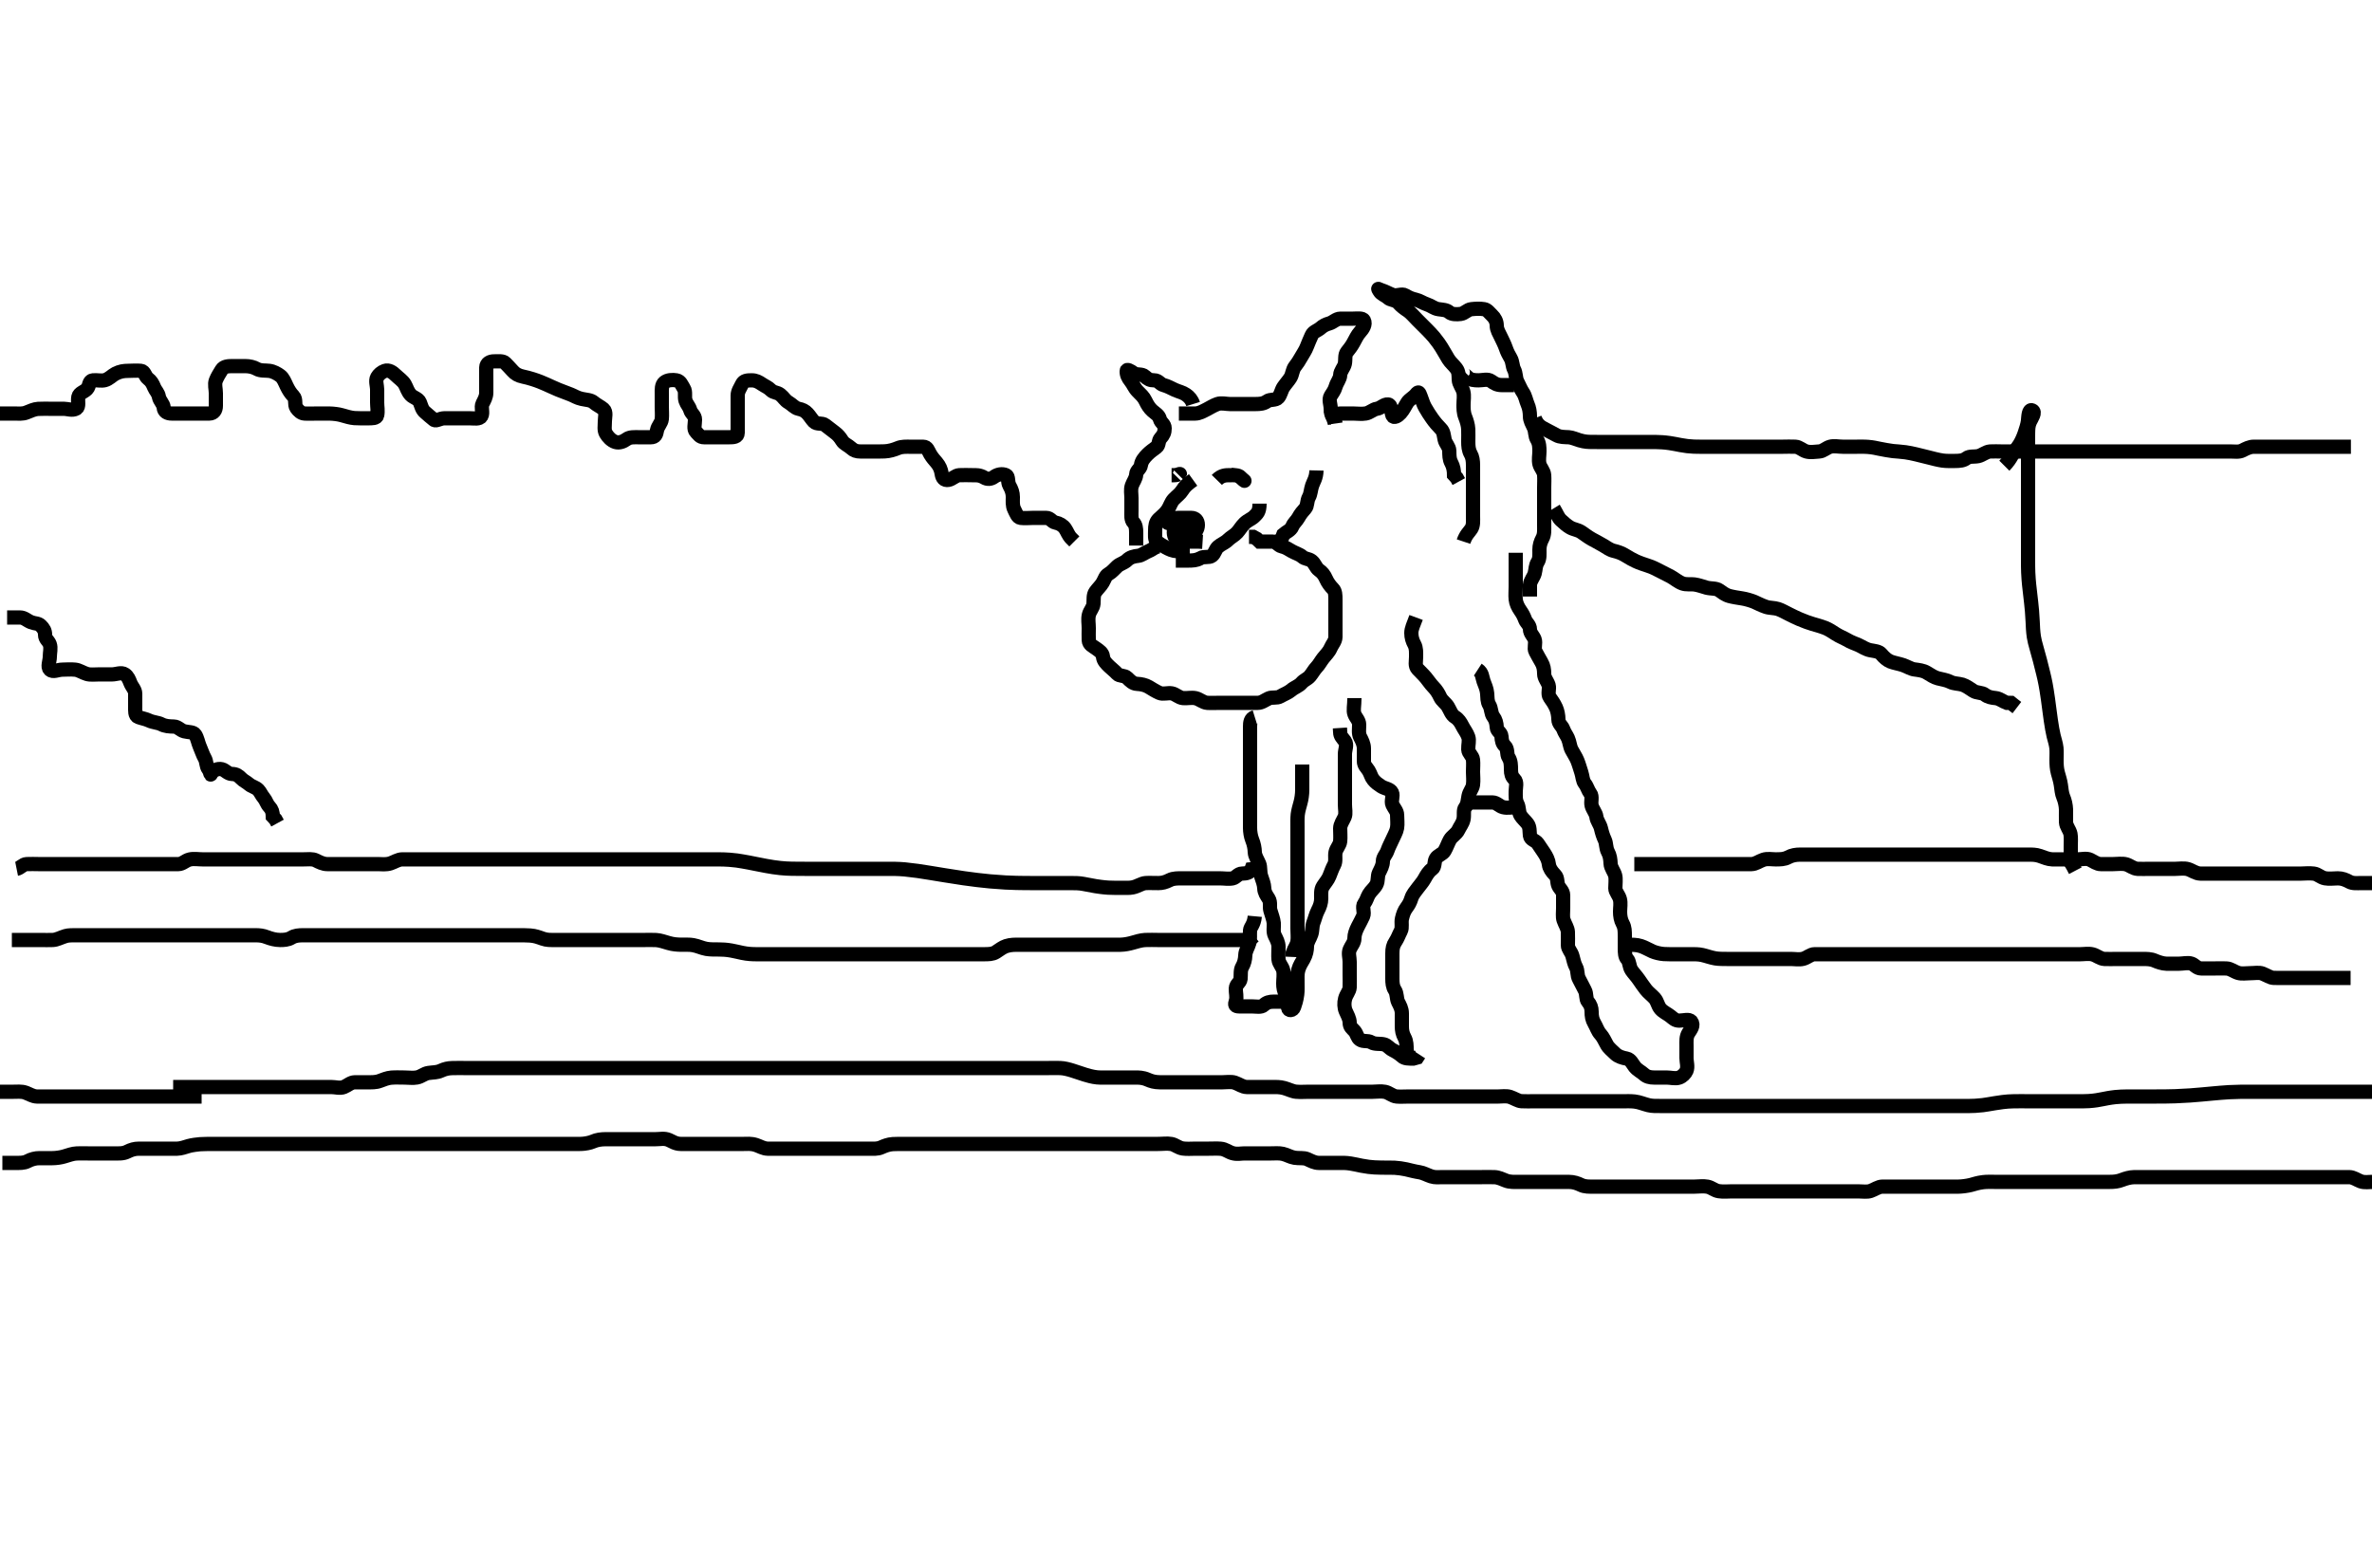<svg width="500" height="330.579" xmlns="http://www.w3.org/2000/svg" xmlns:svg="http://www.w3.org/2000/svg" xmlns:xlink="http://www.w3.org/1999/xlink">
 <!-- Created with SVG-edit - http://svg-edit.googlecode.com/ -->
 <g display="inline" class="layer">
  <title>Layer 1</title>
  <path t="16399,16454,16463,16470,16481,16488,16497,16506,16522,16539,16547,16550,16575,16582,16591,16606,16614,16630,16639,16655,16672,16681,16690,16697,16714,16722,16739,16748,16755,16767,16790,16790,16798,16798,16823,16823,16824,16831,16847,16857,16864,16873,16881,16890,16897,16906,16914,16922,16927,16935,16943,16943,16959,16967,16975,16982,16991,16998,17007,17014,17039,17048,17057,17073,17082,17090,17099,17107,17115,17122,17134,17147,17155,17155,17169,17183,17191,17198,17214,17224,17240,17240,17247,17257,17273,17282,17290,17298,17298,17306,17318,17318,17323,17331,17334,17350,17350,17352,17352,17359,17359,17366,17375,17387,17387,17391,17399,17399,17407,17414,17425,17440,17449,17449,17457,17475,17486,17492,17503,17513,17523,17528,17543,17545,17553,17561,17571,17593,17593,17608,17615,17625,17635,17639,17647,17657,17667,17683,17696,17706,17706,17713,17713,17752,17753,17782,17782,17782,17782,17782,17782,17808,17808,17808,17808,17842,17842,17842,17842,17863,17863,17863,17885,17885,17915,17919,17919,17937,17937,17937,17937,17937,17974,17974,17974,17974,17974,18004,18004,18004,18004,18005,18005,18030,18030,18030,18030,18030,18064,18064,18064,18064,18073,18073,18073,18073,18080,18080,18080,18095,18096,18105,18112,18123,18127,18143,18145,18161,18187,18187,18228,18228,18228,18234,18234,18268,18268,18268,18269,18269,18269,18269,18269,18269,18306,18307,18307,18307,18307,18307,18308,18308,18308,18338,18338,18338,18338,18338,18338,18338,18339,18339,18362,18365,18366,18366,18366,18367,18383,18384,18384,18394,18394,18416,18444,18486,18486,18486,18487,18489,18501,18501,18502,18506,18546,18558,18561,18562,18575,18593,18624,18624,18642,18679,18679,18679,18697,18699,18735,18735,18739,18739,18776,18784,18784,18791,18791,18808,18825,18842,18850,18875,18886,18902,18911,18945,18975,18992,19047" d="M3.5,183.189C4.333,183.023 4.782,182.232 5.6,182.189C6.524,182.141 7.301,182.189 8.2,182.189C9.143,182.189 10.021,182.189 10.9,182.189C11.8,182.189 12.699,182.189 13.667,182.189C14.5,182.189 15.447,182.189 16.333,182.189C17.147,182.189 18.021,182.189 18.979,182.189C19.853,182.189 20.785,182.189 21.6,182.189C22.525,182.189 23.301,182.189 24.333,182.189C25.147,182.189 26.021,182.189 26.9,182.189C27.889,182.189 28.784,182.189 29.667,182.189C30.472,182.189 31.268,182.189 32.249,182.189C33.167,182.189 34.079,182.189 34.9,182.189C35.889,182.189 36.785,182.205 37.6,182.189C38.526,182.171 39.048,181.428 40,181.21C40.878,181.009 41.8,181.189 42.7,181.189C43.6,181.189 44.5,181.189 45.333,181.189C46.147,181.189 47.148,181.189 47.931,181.189C48.857,181.189 49.8,181.189 50.7,181.189C51.6,181.189 52.447,181.189 53.301,181.189C54.2,181.189 55.064,181.189 55.936,181.189C56.9,181.189 57.795,181.189 58.667,181.189C59.6,181.189 60.5,181.189 61.333,181.189C62.205,181.189 63.1,181.189 63.979,181.189C64.857,181.189 65.861,181.034 66.6,181.411C67.303,181.769 68.111,182.189 69,182.189C69.9,182.189 70.796,182.189 71.667,182.189C72.553,182.189 73.5,182.189 74.3,182.189C75.2,182.189 76.064,182.189 76.936,182.189C77.9,182.189 78.8,182.189 79.701,182.189C80.385,182.189 81.366,182.348 82.333,182.023C83.148,181.749 83.899,181.207 84.8,181.189C85.7,181.171 86.6,181.189 87.385,181.189C88.336,181.189 89.101,181.189 90.096,181.189C90.843,181.189 91.864,181.189 92.8,181.189C93.701,181.189 94.385,181.189 95.325,181.189C96.333,181.189 97.195,181.189 98.1,181.189C99,181.189 99.889,181.189 100.787,181.189C101.667,181.189 102.479,181.189 103.458,181.189C104.351,181.189 105.257,181.189 106.111,181.189C107,181.189 107.9,181.189 108.8,181.189C109.7,181.189 110.6,181.189 111.5,181.189C112.333,181.189 113.204,181.189 114.064,181.189C114.943,181.189 115.852,181.189 116.738,181.189C117.667,181.189 118.6,181.189 119.5,181.189C120.333,181.189 121.204,181.189 122.1,181.189C122.979,181.189 123.84,181.189 124.637,181.189C125.521,181.189 126.449,181.189 127.444,181.189C128.296,181.189 129.125,181.189 129.812,181.189C130.928,181.189 131.925,181.189 132.473,181.189C133.042,181.189 134.198,181.189 134.767,181.189C136.314,181.189 137.176,181.189 137.938,181.189C138.639,181.189 140.021,181.189 140.748,181.189C141.479,181.189 142.19,181.189 143.457,181.189C144.228,181.189 145.097,181.189 146.105,181.189C146.957,181.189 147.922,181.189 148.747,181.189C149.347,181.189 150.667,181.186 151.387,181.191C152.147,181.196 152.948,181.207 153.787,181.275C155.124,181.382 155.587,181.465 156.536,181.625C157.512,181.79 158.005,181.892 159.5,182.189C160,182.289 160.999,182.488 161.5,182.579C162.499,182.76 163.498,182.922 164.5,183.023C165.496,183.122 165.991,183.142 166.958,183.168C167.885,183.194 169.167,183.189 169.931,183.189C170.639,183.189 171.648,183.189 172.667,183.189C173.383,183.189 174.115,183.189 175.19,183.189C176.167,183.189 176.981,183.189 177.834,183.189C178.864,183.189 179.7,183.189 180.6,183.189C181.525,183.189 182.301,183.189 183.2,183.189C184.1,183.189 185,183.189 185.9,183.189C186.814,183.189 187.556,183.177 188.565,183.192C189.283,183.202 190.184,183.257 190.714,183.304C191.302,183.355 192.667,183.519 193.45,183.632C194.295,183.754 195.191,183.898 196.131,184.051C197.104,184.209 198.102,184.376 199.117,184.541C200.138,184.708 202.166,185.026 203.157,185.168C204.126,185.306 205.076,185.431 206.007,185.543C206.916,185.651 207.806,185.747 208.677,185.828C209.526,185.907 211.166,186.027 211.957,186.068C212.725,186.108 213.472,186.135 214.196,186.153C214.896,186.171 215.571,186.18 216.22,186.185C216.841,186.189 218,186.189 218.535,186.189C219.041,186.189 219.519,186.189 220.396,186.189C221.172,186.189 222.167,186.189 222.986,186.189C223.891,186.189 224.899,186.189 225.664,186.189C226.613,186.189 227.518,186.198 228.333,186.356C229.277,186.539 230.062,186.695 230.908,186.837C231.336,186.908 232.555,187.091 233.596,187.153C234.419,187.203 235.458,187.19 236.319,187.189C237.268,187.189 238.011,187.246 238.732,187.104C239.858,186.882 240.594,186.25 241.5,186.189C242.298,186.136 243.215,186.201 244.164,186.189C245,186.179 245.611,186.037 246.601,185.542C247.338,185.173 248.333,185.189 249.125,185.189C249.983,185.189 250.931,185.189 251.862,185.189C252.821,185.189 253.5,185.189 254.478,185.189C255.299,185.189 256.333,185.189 257.111,185.189C258,185.189 258.998,185.368 259.853,185.189C260.546,185.044 260.935,184.207 261.796,184.189C262.721,184.17 263.5,184.023 263.784,183.275L264.667,183.189" id="svg_4" stroke-width="3" stroke="#000" fill="none"/>
  <path t="21224,21311,21320,21329,21336,21345,21352,21361,21361,21369,21378,21378,21386,21386,21386,21394,21402,21402,21412,21412,21419,21420,21427,21427,21427,21436,21443,21447,21455,21464,21472,21485,21497,21497,21503,21512,21521,21528,21536,21544,21553,21561,21578,21586,21594,21603,21603,21611,21619,21619,21627,21639,21639,21649,21661,21661,21669,21669,21671,21680,21687,21696,21703,21703,21712,21719,21728,21729,21736,21752,21769,21786,21794,21812,21827,21839,21839,21855,21864,21889,21909,21912,21919,21928,21950,21961,21969,21975,21995,22002,22015,22015,22027,22036,22036,22039,22048,22048,22055,22064,22071,22080,22087,22112,22120,22145,22178,22215,22287,22335,22487,22623,22655,22671,22671,22679,22687,22687,22696,22703,22713,22713,22720,22720,22720,22728,22728,22737,22746,22746,22746,22754,22754,22763,22770,22779,22779,22779,22788,22788,22804,22812,22821,22821,22824,22832,22832,22839,22839,22848,22855,22855,22864,22871,22871,22880,22880,22887,22896,22903,22913,22913,22921,22929,22929,22936,22946,22953,22963,22970,22979,22979,22995,23004,23019,23031,23047,23064,23102,23135" d="M344.5,182.189C346.111,182.189 347,182.189 347.9,182.189C348.8,182.189 349.7,182.189 350.6,182.189C351.5,182.189 352.3,182.189 353.257,182.189C354.162,182.189 354.962,182.189 355.921,182.189C356.704,182.189 357.645,182.189 358.576,182.189C359.562,182.189 360.26,182.189 361.357,182.189C362.115,182.189 362.987,182.189 363.747,182.189C364.921,182.189 365.715,182.189 366.49,182.189C367.528,182.189 368.416,182.205 369.204,182.189C370.101,182.171 370.81,181.571 371.7,181.275C372.558,180.989 373.5,181.189 374.3,181.189C375.2,181.189 376.12,181.191 376.9,180.764C377.723,180.314 378.6,180.189 379.475,180.189C380.301,180.189 381.215,180.189 382.111,180.189C383,180.189 383.911,180.189 384.821,180.189C385.5,180.189 386.615,180.189 387.5,180.189C388.3,180.189 389.215,180.189 390.069,180.189C390.852,180.189 391.875,180.189 392.822,180.189C393.521,180.189 394.5,180.189 395.458,180.189C396.331,180.189 397.204,180.189 398.1,180.189C399.021,180.189 399.821,180.189 400.675,180.189C401.615,180.189 402.6,180.189 403.5,180.189C404.3,180.189 405.215,180.189 406.075,180.189C407,180.189 407.857,180.189 408.796,180.189C409.721,180.189 410.6,180.189 411.5,180.189C412.3,180.189 413.2,180.189 414.064,180.189C415.021,180.189 415.9,180.189 416.8,180.189C417.699,180.189 418.553,180.189 419.5,180.189C420.333,180.189 421.204,180.189 422.064,180.189C423.021,180.189 423.889,180.189 424.833,180.189C425.521,180.189 426.615,180.189 427.5,180.189C428.3,180.189 429.151,180.177 429.984,180.473C430.867,180.787 431.741,181.161 432.6,181.189C433.5,181.219 434.416,181.189 435.216,181.189C436.111,181.189 437.064,181.189 437.925,181.189C438.853,181.189 439.801,180.903 440.585,181.275C441.304,181.615 442,182.189 442.857,182.189C443.8,182.189 444.6,182.189 445.385,182.189C446.325,182.189 447.364,182.013 448.195,182.246C448.961,182.461 449.697,183.147 450.6,183.189C451.47,183.23 452.269,183.189 453.021,183.189C453.817,183.189 455.038,183.189 455.838,183.189C456.752,183.189 457.833,183.189 458.505,183.189C459.249,183.189 460.389,183.012 461.191,183.246C462.076,183.505 462.808,184.161 463.833,184.189C464.505,184.208 465.249,184.189 466.357,184.189C467.212,184.189 468.111,184.189 469.021,184.189C469.984,184.189 470.675,184.189 471.747,184.189C472.667,184.189 473.325,184.189 474.333,184.189C475.195,184.189 476.136,184.189 476.984,184.189C477.847,184.189 478.747,184.189 479.667,184.189C480.5,184.189 481.478,184.189 482.299,184.189C483.2,184.189 484.1,184.189 485.021,184.189C485.984,184.189 486.683,184.06 487.743,184.194C488.62,184.305 489.154,184.999 490.1,185.179C490.984,185.346 491.9,185.189 492.8,185.189C493.7,185.19 494.422,185.475 495.215,185.905C495.966,186.313 496.889,186.189 497.784,186.189C498.721,186.189 499.585,186.189 500.479,186.189L501.379,186.189L502.216,186.189" id="svg_5" stroke-width="3" stroke="#000" fill="none"/>
  <path t="26922,26968,26968,26976,26993,27010,27018,27025,27049,27049,27050,27058,27067,27099,27108,27108,27108,27111,27119,27120,27128,27154,27154,27160,27160,27160,27160,27160,27172,27172,27175,27205,27205,27208,27208,27208,27222,27222,27225,27253,27253,27256,27274,27274,27305,27305,27305,27305,27306,27306,27306,27322,27322,27322,27323,27328,27354,27360,27360,27360,27385,27385,27385,27392,27392,27392,27392,27401,27401,27408,27418,27425,27425,27425,27435,27441,27441,27451,27451,27459,27468,27475,27475,27485,27485,27492,27492,27501,27508,27508,27513,27513,27519,27520,27528,27528,27537,27537,27544,27552,27560,27560,27569,27569,27576,27585,27603,27610,27610,27610,27610,27619,27619,27619,27619,27619,27626,27626,27635,27635,27642,27642,27652,27652,27659,27659,27668,27676,27685,27686,27692,27692,27701,27709,27710,27710,27712,27713,27721,27721,27728,27728,27736,27737,27743,27743,27743,27752,27753,27760,27769,27769,27769,27776,27776,27785,27785,27793,27793,27801,27801,27808,27819,27819,27819,27825,27835,27843,27851,27851,27860,27860,27868,27868,27873,27885,27885,27892,27893,27893,27901,27901,27909,27912,27913,27921,27921,27928,27936,27937,27945,27953,27953,27960,27969,27976,27976,27985,27992,28002,28009,28019,28026,28035,28036,28043,28043,28052,28052,28059,28096,28097,28108,28108,28108,28110,28110,28113,28113,28121,28129,28140,28140,28144,28144,28171,28176,28176,28176,28176,28176,28190,28190,28192,28192,28206,28206,28208,28208,28224,28225,28225,28225,28240,28241,28257,28257,28273,28273,28274,28290,28291,28291,28292,28296,28297,28308,28308,28308,28312,28312,28312,28323,28328,28328,28340,28340,28344,28344,28357,28360,28373,28373,28376,28376,28390,28390,28392,28392,28406,28408,28408,28424,28425,28440,28441,28441,28442,28457,28457,28458,28458,28474,28474,28475,28490,28491,28491,28496,28497,28497,28508,28512,28512,28527,28540,28541,28544,28544,28557,28557,28560,28574,28574,28576,28590,28590,28592,28607,28607,28608,28608,28625,28641,28641,28641,28641,28658,28658,28658,28658,28674,28674,28674,28674,28681,28681,28681,28691,28691,28691,28696,28707,28707,28707,28712,28712,28724,28724,28728,28728,28742,28742,28742,28744,28744,28744,28757,28757,28760,28760,28774,28775,28775,28796,28796,28796,28799,28811,28811,28815,28815,28820,28820,28826,28826,28840,28842,28842,28857,28857,28866,28871,28871,28875,28875,28901,28904,28906,28906,28912,28912,28912,28912,28918,28918,28919,28926,28926,28929,28929,28937,28937,28937,28945,28945,28953,28960,28970,28978,28978,28986,28994,28994,29002,29010,29010,29011,29019,29019,29019,29027,29027,29036,29044,29052,29053,29060,29068,29069,29077,29080,29089,29096,29105,29112,29121,29128,29128,29146,29146,29154,29154,29161,29169,29186,29193,29194,29202,29211,29220,29228,29236,29244,29253,29261,29261,29269,29270,29277,29285,29289,29296,29305,29312,29312,29321,29328,29337,29337,29344,29344,29344,29344,29353,29354,29361,29369,29370,29377,29377,29387,29387,29394,29403,29403,29411,29411,29419,29420,29428,29436,29437,29444,29444,29444,29465,29465,29470,29470,29472,29473,29474,29480,29481,29489,29489,29496,29496,29505,29512,29521,29528,29529,29537,29545,29545,29553,29554,29561,29570,29570,29577,29577,29587,29587,29587,29595,29595,29603,29612,29612,29620,29621,29628,29629,29629,29637,29637,29637,29637,29637,29645,29645,29646,29646,29653,29653,29661,29665,29665,29673,29673,29674,29680,29680,29689,29696,29705,29712,29712,29721,29728,29746,29755,29762,29762,29778,29803,29840" d="M0.5,245.189C1.5,245.189 2.3,245.189 3.215,245.189C4.111,245.189 5.035,245.242 5.8,244.837C6.646,244.388 7.5,244.189 8.3,244.189C9.2,244.189 10.1,244.191 10.979,244.189C11.866,244.187 12.836,244.034 13.501,243.837C14.442,243.557 15.336,243.218 16.21,243.189C17.017,243.163 17.979,243.189 18.823,243.189C19.486,243.189 20.707,243.189 21.563,243.189C22.027,243.189 22.973,243.189 23.88,243.189C24.992,243.189 25.94,243.27 26.8,242.837C27.655,242.406 28.371,242.192 29.264,242.189C30.176,242.187 30.824,242.189 32,242.189C32.792,242.189 33.7,242.189 34.6,242.189C35.385,242.189 36.326,242.212 37.333,242.189C38.126,242.171 38.978,241.872 39.819,241.615C40.351,241.452 41.752,241.269 42.158,241.246C42.999,241.199 43.842,241.192 45,241.189C45.924,241.187 46.829,241.189 47.864,241.189C48.699,241.189 49.562,241.189 50.386,241.189C51.212,241.189 52.147,241.189 53.236,241.189C54.021,241.189 54.637,241.189 55.836,241.189C56.601,241.189 57.399,241.189 58.164,241.189C59.359,241.189 60.182,241.189 61.1,241.189C62.042,241.189 63.043,241.189 63.751,241.189C64.495,241.189 65.529,241.189 66.5,241.189C67.257,241.189 68.153,241.189 69.016,241.189C69.979,241.189 70.911,241.189 71.822,241.189C72.711,241.189 73.7,241.189 74.479,241.189C75.333,241.189 76.195,241.189 77.136,241.189C77.985,241.189 78.904,241.189 79.899,241.189C80.664,241.189 81.616,241.189 82.384,241.189C83.336,241.189 84.101,241.189 85.096,241.189C86.015,241.189 86.864,241.189 87.805,241.189C88.821,241.189 89.5,241.189 90.478,241.189C91.299,241.189 92.2,241.189 93.1,241.189C94.042,241.189 95.043,241.189 95.804,241.189C96.429,241.189 97.159,241.189 98.464,241.189C99.449,241.189 99.955,241.189 100.952,241.189C101.877,241.189 102.993,241.189 103.731,241.189C104.821,241.189 105.5,241.189 106.479,241.189C107.253,241.189 108.157,241.189 109.101,241.189C110.096,241.189 110.843,241.189 111.864,241.189C112.7,241.189 113.6,241.189 114.471,241.189C115.267,241.189 116.213,241.189 117.136,241.189C118.164,241.189 118.787,241.189 119.733,241.189C120.695,241.189 121.468,241.209 122.505,241.185C123.25,241.167 124.357,240.968 124.979,240.689C125.822,240.311 126.711,240.195 127.7,240.189C128.521,240.185 129.185,240.189 130.181,240.189C131.203,240.189 132.136,240.189 133,240.189C133.787,240.189 134.499,240.189 135.69,240.189C136.383,240.189 137.347,240.189 138.187,240.189C139.181,240.19 140.034,239.94 141,240.356C141.707,240.66 142.372,241.171 143.5,241.189C144.289,241.202 145.015,241.189 145.979,241.189C146.9,241.189 147.804,241.189 148.667,241.189C149.521,241.189 150.5,241.189 151.289,241.189C152.333,241.189 153.089,241.189 154.021,241.189C154.987,241.189 155.747,241.187 156.667,241.189C157.448,241.192 158.277,241.065 159.357,241.411C160.122,241.656 160.91,242.171 161.821,242.189C162.674,242.206 163.616,242.189 164.384,242.189C165.325,242.189 166.333,242.189 167.089,242.189C168.021,242.189 168.984,242.189 169.675,242.189C170.743,242.189 171.6,242.189 172.5,242.189C173.3,242.189 174.2,242.189 175.1,242.189C176,242.189 176.9,242.189 177.8,242.189C178.7,242.189 179.6,242.189 180.471,242.189C181.268,242.189 182.249,242.189 183.167,242.189C183.958,242.189 184.932,242.299 185.789,241.905C186.417,241.618 187.262,241.286 188.176,241.225C188.823,241.182 190,241.189 190.803,241.189C191.821,241.189 192.639,241.189 193.605,241.189C194.361,241.189 195.333,241.189 196.253,241.189C197.148,241.189 197.931,241.189 198.891,241.189C199.667,241.189 200.488,241.189 201.477,241.189C202,241.189 203.031,241.189 204.333,241.189C205.109,241.189 206.071,241.189 206.721,241.189C207.7,241.189 208.5,241.189 209.7,241.189C210.479,241.189 211.333,241.189 212.253,241.189C213.153,241.189 213.847,241.189 214.864,241.189C215.8,241.189 216.703,241.189 217.471,241.189C218.514,241.189 219.321,241.189 219.903,241.189C221.097,241.189 221.958,241.189 222.729,241.189C223.839,241.189 224.667,241.189 225.521,241.189C226.5,241.189 227.311,241.189 228.185,241.189C229.183,241.189 229.979,241.189 230.731,241.189C231.839,241.189 232.667,241.189 233.521,241.189C234.5,241.189 235.289,241.189 236.333,241.189C237.089,241.189 238,241.189 238.911,241.189C239.821,241.189 240.675,241.189 241.617,241.189C242.31,241.189 243.268,241.189 244,241.189C245.167,241.189 245.972,241.041 246.9,241.2C247.734,241.343 248.365,242.008 249.347,242.153C250.178,242.276 251.183,242.189 251.979,242.189C252.731,242.189 253.839,242.189 254.667,242.189C255.521,242.189 256.502,242.136 257.289,242.2C258.341,242.285 258.903,242.879 259.809,243.132C260.797,243.409 261.51,243.189 262.285,243.189C263.333,243.189 264.253,243.189 265.013,243.189C266,243.189 266.983,243.189 267.79,243.189C268.721,243.189 269.616,243.098 270.385,243.275C271.369,243.501 271.885,243.926 272.899,244.104C273.832,244.268 274.797,244.041 275.6,244.411C276.379,244.769 277.136,245.184 277.984,245.189C278.847,245.195 279.875,245.189 280.821,245.189C281.5,245.189 282.479,245.173 283.299,245.189C284.209,245.207 285.264,245.412 285.871,245.542C286.562,245.69 287.309,245.869 288.5,246.023C289.296,246.125 290.089,246.167 291.243,246.185C292.333,246.202 293.015,246.172 293.979,246.21C294.596,246.235 295.802,246.401 296.396,246.542C297.268,246.749 298.333,247.027 299.253,247.164C300.013,247.277 300.821,247.742 301.667,248.023C302.509,248.302 303.187,248.189 304.183,248.189C305.239,248.19 306.167,248.189 306.979,248.189C307.985,248.189 308.711,248.189 309.7,248.189C310.521,248.189 311.185,248.189 312.184,248.189C313,248.189 313.817,248.151 315.038,248.194C315.84,248.222 316.705,248.628 317.384,248.905C318.285,249.274 319.333,249.189 320.161,249.189C321.043,249.189 321.751,249.189 322.732,249.189C323.69,249.189 324.667,249.189 325.5,249.189C326.479,249.189 327.253,249.189 328.157,249.189C328.905,249.189 329.899,249.188 330.664,249.189C331.743,249.192 332.551,249.498 333.257,249.837C334.108,250.244 335.016,250.189 335.875,250.189C336.821,250.19 337.675,250.189 338.616,250.189C339.384,250.189 340.389,250.189 341.19,250.189C342.333,250.189 342.806,250.189 343.859,250.189C344.416,250.189 345.537,250.189 346.079,250.189C347.5,250.189 348.461,250.189 349.23,250.189C350.157,250.189 350.905,250.189 351.901,250.189C352.736,250.189 353.667,250.189 354.448,250.189C355.239,250.189 356.357,250.189 357.191,250.189C358.1,250.189 359.016,250.033 359.9,250.2C360.85,250.379 361.364,251.011 362.325,251.153C363.323,251.301 364.089,251.189 365.042,251.189C366.043,251.189 366.761,251.189 367.552,251.189C368.579,251.189 369.5,251.189 370.184,251.189C371.181,251.189 371.958,251.189 373,251.189C373.947,251.189 374.821,251.189 375.675,251.189C376.615,251.189 377.5,251.189 378.3,251.189C379.2,251.189 380.1,251.189 381,251.189C381.9,251.189 382.8,251.189 383.7,251.189C384.6,251.189 385.5,251.189 386.314,251.189C387.268,251.189 388,251.189 389.167,251.189C389.958,251.189 390.8,251.189 391.699,251.189C392.667,251.189 393.538,251.363 394.3,251.104C395.188,250.802 395.899,250.207 396.8,250.189C397.7,250.171 398.6,250.189 399.5,250.189C400.379,250.189 401.214,250.189 401.909,250.189C403.095,250.189 403.843,250.189 404.743,250.189C405.7,250.189 406.6,250.189 407.5,250.189C408.319,250.189 409.267,250.189 409.979,250.189C411,250.189 411.947,250.202 412.822,250.189C413.542,250.179 414.67,250.035 415.453,249.837C416.278,249.628 416.805,249.401 418.038,249.246C418.834,249.147 419.747,249.189 420.667,249.189C421.521,249.189 422.5,249.189 423.289,249.189C424.333,249.189 425.089,249.189 426.021,249.189C426.985,249.189 427.711,249.189 428.7,249.189C429.479,249.189 430.478,249.189 431.299,249.189C432.136,249.189 433.162,249.189 433.962,249.189C434.921,249.189 435.715,249.189 436.49,249.189C437.532,249.189 438.305,249.189 439.269,249.189C440.021,249.189 440.817,249.189 442.043,249.189C442.896,249.189 443.899,249.19 444.664,249.189C445.616,249.189 446.393,249.128 447.325,248.764C448.023,248.491 448.979,248.2 449.9,248.189C450.8,248.179 451.701,248.189 452.385,248.189C453.325,248.189 454.333,248.189 455.125,248.189C456.148,248.189 456.931,248.189 457.753,248.189C458.787,248.189 459.499,248.189 460.532,248.189C461.305,248.189 462.269,248.189 463.021,248.189C463.817,248.189 465.038,248.189 465.838,248.189C466.743,248.189 467.703,248.189 468.471,248.189C469.269,248.189 470.285,248.189 471.333,248.189C472.056,248.189 472.797,248.189 474,248.189C474.753,248.189 475.587,248.189 476.46,248.189C476.899,248.189 478.167,248.189 479.281,248.189C479.938,248.189 480.812,248.189 481.812,248.189C482.617,248.189 483.663,248.189 484.567,248.189C485.296,248.189 486.333,248.189 487.043,248.189C487.896,248.189 488.899,248.189 489.843,248.189C490.743,248.189 491.7,248.189 492.6,248.189C493.5,248.189 494.3,248.171 495.2,248.189C496.101,248.207 496.818,248.778 497.6,249.068C498.452,249.383 499.3,249.189 500.333,249.189L501.111,249.189L502.064,249.189" id="svg_6" stroke-width="3" stroke="#000" fill="none"/>
  <path t="31273,31329,31329,31350,31371,31379,31388,31410,31416,31429,31439,31449,31457,31465,31465,31473,31473,31480,31489,31505,31514,31523,31530,31539,31547,31547,31555,31555,31563,31580,31588,31626,31634,31647,31690,31704,31731,31741,31749,31753,31753,31760,31776,31776,31790,31790,31797,31797,31802,31808,31808,31816,31824,31824,31833,31842,31842,31858,31866,31866,31866,31872,31872,31872,31881,31897,31897,31906,31914,31922,31922,31931,31939,31939,31956,31964,31972,31982,31989,31989,31993,32001,32009,32016,32026,32033,32034,32034,32042,32042,32042,32048,32049,32064,32064,32073,32073,32081,32081,32081,32090,32097,32106,32106,32114,32114,32123,32131,32139,32139,32148,32156,32165,32172,32181,32181,32189,32198,32205,32205,32215,32218,32230,32231,32231,32233,32233,32242,32242,32249,32249,32258,32258,32265,32265,32265,32273,32273,32273,32281,32281,32289,32289,32289,32299,32299,32299,32309,32309,32309,32323,32323,32323,32446,32447,32447,32447,32447,32447,32460,32461,32461,32461,32461,32461,32461,32461,32461,32469,32469,32469,32469,32469,32469,32469,32470,32470,32478,32478,32478,32478,32478,32478,32478,32478,32478,32481,32481,32481,32481,32481,32481,32481,32481,32481,32489,32489,32499,32506,32506,32506,32515,32523,32531,32540,32540,32548,32549,32549,32557,32557,32557,32565,32565,32565,32573,32582,32589,32589,32598,32598,32598,32602,32602,32602,32615,32616,32617,32625,32625,32625,32634,32642,32649,32649,32658,32658,32665,32665,32673,32674,32681,32689,32698,32698,32706,32706,32715,32723,32731,32731,32740,32740,32748,32749,32749,32756,32756,32768,32768,32774,32774,32778,32778,32778,32778,32790,32790,32793,32794,32800,32801,32809,32817,32833,32841,32857,32865,32882,32882,32890,32898,32915,32924,32932,32940,32949,32957,32966,32973,32982,32983,32990,32990,32999,32999,33002,33002,33002,33010,33018,33025,33033,33033,33042,33049,33058,33065,33073,33082,33082,33090,33098,33106,33115,33115,33123,33124,33133,33133,33140,33149,33156,33162,33162,33174,33183,33183,33190,33190,33193,33200,33200,33200,33210,33210,33217,33218,33226,33226,33233,33234,33234,33242,33242,33250,33250,33250,33258,33258,33266,33266,33266,33274,33274,33275,33282,33283,33291,33291,33291,33299,33299,33299,33307,33307,33316,33316,33324,33324,33333,33333,33378,33378,33378,33378,33379,33385,33385,33385,33385,33385,33385,33385,33386,33386,33394,33394,33394,33394,33395,33395,33395,33395,33395,33404,33404,33404,33404,33405,33410,33410,33410,33410,33417,33417,33417,33425,33425,33425,33425,33433,33434,33434,33434,33442,33443,33443,33443,33443,33452,33452,33453,33453,33459,33459,33460,33460,33460,33469,33469,33469,33469,33475,33475,33475,33476,33476,33485,33485,33486,33487,33493,33494,33494,33494,33494,33507,33507,33507,33507,33510,33510,33510,33511,33511,33524,33524,33524,33524,33531,33531,33532,33532,33532,33555,33555,33555,33555,33555,33556,33556,33556,33561,33562,33562,33562,33562,33562,33562,33563,33563,33575,33575,33575,33575,33575,33576,33578,33579,33579,33579,33579,33579,33587,33587,33587,33588,33588,33593,33593,33593,33593,33600,33600,33601,33610,33610,33610,33617,33617,33625,33626,33626,33634,33642,33642,33649,33658,33665,33675,33675,33682,33683,33692,33699,33708,33716,33759,33777,33794" d="M36.5,229.189C44.101,229.189 44.833,229.189 45.784,229.189C46.721,229.189 47.6,229.189 48.479,229.189C49.379,229.189 50.205,229.189 51.064,229.189C52.021,229.189 52.9,229.189 53.804,229.189C54.667,229.189 55.5,229.189 56.478,229.189C57.299,229.189 58.2,229.189 59.064,229.189C60.021,229.189 60.9,229.189 61.8,229.189C62.7,229.189 63.6,229.189 64.5,229.189C65.257,229.189 66.153,229.189 67.016,229.189C67.958,229.189 68.857,229.189 69.796,229.189C70.721,229.189 71.646,229.519 72.489,229.189C73.277,228.881 73.899,228.207 74.8,228.189C75.7,228.171 76.6,228.189 77.5,228.189C78.3,228.189 79.23,228.232 80.071,227.905C80.735,227.647 81.696,227.269 82.479,227.21C83.476,227.136 84.299,227.189 85.257,227.189C86.153,227.189 87.03,227.331 87.864,227.179C88.848,226.999 89.364,226.367 90.325,226.225C91.323,226.078 92.086,226.146 92.921,225.764C93.83,225.348 94.509,225.227 95.285,225.2C96.333,225.163 97.253,225.189 98.013,225.189C99.053,225.189 99.943,225.189 100.685,225.189C101.743,225.189 102.6,225.189 103.5,225.189C104.3,225.189 105.257,225.189 106.148,225.189C106.931,225.189 107.936,225.189 108.8,225.189C109.7,225.189 110.6,225.189 111.5,225.189C112.3,225.189 113.2,225.189 114.1,225.189C115,225.189 115.9,225.189 116.805,225.189C117.822,225.189 118.562,225.189 119.272,225.189C120.467,225.189 121.14,225.189 121.813,225.189C123,225.189 123.917,225.189 124.833,225.189C125.721,225.189 126.7,225.189 127.5,225.189C128.5,225.189 129.289,225.189 130.015,225.189C131.089,225.189 131.911,225.189 132.821,225.189C133.675,225.189 134.616,225.189 135.384,225.189C136.315,225.189 137.332,225.189 138.21,225.189C139.017,225.189 139.979,225.189 140.8,225.189C141.7,225.189 142.6,225.189 143.5,225.189C144.3,225.189 145.2,225.189 146.136,225.189C146.984,225.189 147.847,225.189 148.864,225.189C149.701,225.189 150.667,225.189 151.347,225.189C152.187,225.189 153.183,225.189 153.979,225.189C155.167,225.189 155.979,225.189 156.821,225.189C157.675,225.189 158.617,225.189 159.469,225.189C160.271,225.189 161.042,225.189 161.903,225.189C163.099,225.189 163.979,225.189 164.543,225.189C165.815,225.189 166.479,225.189 167.5,225.189C168.311,225.189 169.185,225.189 170.185,225.189C171.021,225.189 171.605,225.189 172.8,225.189C173.689,225.189 174.543,225.189 175.579,225.189C176.275,225.189 177.184,225.189 178.215,225.189C178.971,225.189 179.479,225.189 180.103,225.189C180.862,225.189 181.779,225.189 184.167,225.189C185.669,225.189 187.349,225.189 189.163,225.189C191.068,225.189 193.021,225.189 194.979,225.189C196.899,225.189 198.737,225.189 202,225.189C203.349,225.189 204.508,225.189 205.5,225.189C206.344,225.189 207.062,225.189 207.676,225.189C208.206,225.189 208.672,225.189 209.5,225.189C209.9,225.189 210.297,225.189 210.691,225.189C211.079,225.189 211.458,225.189 211.828,225.189C212.186,225.189 212.529,225.189 213.167,225.189C213.457,225.189 213.728,225.189 213.981,225.189C214.217,225.189 214.438,225.189 214.643,225.189C214.834,225.189 215.012,225.189 215.478,225.189C216.299,225.189 217.172,225.189 218.268,225.189C219,225.189 219.732,225.189 220.828,225.189C221.7,225.189 222.601,225.158 223.5,225.189C224.316,225.218 225.273,225.468 226.042,225.71C226.611,225.889 227.797,226.298 228.689,226.579C229.262,226.759 230.328,227.067 231.253,227.153C232.011,227.224 232.979,227.189 233.911,227.189C234.822,227.189 235.542,227.189 236.667,227.189C237.453,227.189 238.275,227.186 239.333,227.189C240.038,227.192 240.865,227.178 241.875,227.615C242.692,227.969 243.336,228.171 244.5,228.189C245.289,228.201 246.015,228.189 246.979,228.189C247.911,228.189 248.821,228.189 249.711,228.189C250.7,228.189 251.479,228.189 252.333,228.189C253.253,228.189 254.153,228.189 255.016,228.189C255.864,228.189 256.805,228.189 257.667,228.189C258.5,228.189 259.517,228.011 260.299,228.275C261.188,228.575 261.91,229.171 262.821,229.189C263.675,229.206 264.617,229.189 265.31,229.189C266.269,229.189 267.021,229.188 267.817,229.189C269.043,229.192 269.708,229.144 270.7,229.411C271.499,229.625 272.473,230.119 273.197,230.179C274.261,230.265 274.862,230.189 275.86,230.189C276.533,230.189 277.729,230.189 278.458,230.189C279.5,230.189 280.289,230.189 281.333,230.189C282.195,230.189 283.1,230.189 284,230.189C284.9,230.189 285.8,230.189 286.699,230.189C287.553,230.189 288.5,230.189 289.3,230.189C290.2,230.189 291.08,230.031 291.936,230.2C292.848,230.38 293.489,231.106 294.416,231.189C295.201,231.26 296.1,231.189 297,231.189C297.911,231.189 298.821,231.189 299.675,231.189C300.616,231.189 301.384,231.189 302.347,231.189C303.187,231.189 304.183,231.189 304.979,231.189C305.731,231.189 306.828,231.189 307.7,231.189C308.6,231.189 309.5,231.189 310.3,231.189C311.2,231.189 312.1,231.189 313,231.189C313.9,231.189 314.805,231.189 315.821,231.189C316.479,231.189 317.55,231.026 318.301,231.275C319.22,231.578 319.983,232.137 320.711,232.179C321.698,232.235 322.479,232.189 323.478,232.189C324.299,232.189 325.2,232.189 326.1,232.189C327.021,232.189 327.984,232.189 328.675,232.189C329.747,232.189 330.667,232.189 331.5,232.189C332.478,232.189 333.195,232.189 334.172,232.189C335.043,232.189 335.751,232.189 336.732,232.189C337.695,232.189 338.468,232.189 339.505,232.189C340.249,232.189 341.357,232.189 342.151,232.189C343.043,232.189 343.765,232.161 344.552,232.246C345.585,232.359 346.457,232.769 347.5,233.023C348.288,233.214 349.1,233.189 350.104,233.189C350.736,233.19 351.921,233.189 352.725,233.189C353.547,233.189 354.578,233.189 355.264,233.189C356.099,233.189 357.104,233.189 357.957,233.189C358.921,233.189 359.725,233.189 360.547,233.189C361.579,233.189 362.5,233.189 363.184,233.189C364.183,233.189 364.979,233.189 366.167,233.189C366.839,233.189 367.821,233.189 368.675,233.189C369.617,233.189 370.31,233.189 371.287,233.189C371.9,233.189 372.753,233.189 373.295,233.189C373.927,233.189 375.5,233.189 376.456,233.189C377.509,233.189 378.637,233.189 379.815,233.189C381.021,233.189 382.232,233.189 383.425,233.189C384.577,233.189 386.667,233.189 387.563,233.189C388.36,233.189 389.067,233.189 389.693,233.189C390.25,233.189 390.747,233.189 391.193,233.189C391.6,233.189 392.333,233.189 392.679,233.189C393.347,233.189 394.325,233.189 394.984,233.189C396.384,233.189 397.125,233.189 397.875,233.189C398.616,233.189 399.679,233.189 400.675,233.189C401.325,233.189 402.667,233.189 403.383,233.189C404.115,233.189 404.839,233.189 406.167,233.189C407.004,233.189 407.542,233.189 408.439,233.189C409.586,233.189 410.515,233.189 411.012,233.189C412.035,233.189 412.547,233.19 414,233.189C414.847,233.189 415.614,233.198 416.34,233.153C417.836,233.062 418.243,232.973 419.105,232.837C420.001,232.695 420.891,232.517 422.167,232.356C422.929,232.26 423.638,232.215 424.315,232.2C425.666,232.169 426.385,232.189 427.136,232.189C427.911,232.189 428.701,232.189 429.9,232.189C430.704,232.189 431.521,232.189 432.357,232.189C433.667,232.189 434.583,232.189 435.048,232.189C435.979,232.189 436.89,232.19 438.167,232.189C438.931,232.189 439.64,232.198 440.315,232.153C441.67,232.062 442.386,231.907 443.136,231.764C443.911,231.616 444.697,231.441 445.9,231.311C446.698,231.225 447.5,231.203 448.3,231.194C449.5,231.179 450.304,231.189 451.132,231.189C452.008,231.189 452.471,231.189 454,231.189C454.565,231.189 455.781,231.187 456.429,231.179C457.104,231.17 457.804,231.156 458.528,231.132C459.275,231.107 460.834,231.026 461.642,230.968C462.464,230.909 463.292,230.838 464.119,230.764C464.938,230.691 465.741,230.614 466.523,230.542C467.276,230.473 468.666,230.346 469.876,230.275C470.423,230.242 471.437,230.205 472.392,230.194C472.864,230.188 474.343,230.189 474.868,230.189C475.951,230.189 476.5,230.189 477.595,230.189C478.132,230.189 479.657,230.189 480.586,230.189C481.028,230.189 481.879,230.189 482.697,230.189C483.9,230.189 484.691,230.189 485.828,230.189C486.529,230.189 487.731,230.189 488.479,230.189C489.183,230.189 490.184,230.189 491,230.189C491.816,230.189 493.047,230.189 493.725,230.189C494.667,230.189 495.444,230.189 496.433,230.189C497.413,230.189 498.21,230.189 499.017,230.189C500.089,230.189 501,230.189 501.9,230.189C502.809,230.189 503.471,230.189 504.501,230.189C505.213,230.189 506.333,230.189 507.204,230.189C508.1,230.189 508.979,230.189 509.853,230.189L510.784,230.191L511.475,230.615" id="svg_7" stroke-width="3" stroke="#000" fill="none"/>
  <path t="41316,41410,41410,41418,41442,41466,41475,41483,41499,41508,41524,41541,41550,41576,41576,41591,41608,41627,41643,41660,41660,41675,41683,41691,41699,41716,41726,41733,41741,41749,41759,41766,41782,41791,41794,41795,41807,41818,41826,41835,41842,41851,41858,41858,41880,41880,41883,41883,41891,41900,41907,41907,41917,41934,41934,41942,41958,41975,41975,42026,42043" d="M42.5,231.189C41.5,231.189 40.7,231.189 39.785,231.189C38.853,231.189 37.979,231.189 37.1,231.189C36.205,231.189 35.279,231.189 34.416,231.189C33.5,231.189 32.584,231.189 31.784,231.189C30.795,231.189 30.068,231.189 29.075,231.189C28.147,231.189 27.279,231.189 26.4,231.189C25.5,231.189 24.7,231.189 23.8,231.189C22.9,231.189 22,231.189 21.1,231.189C20.2,231.189 19.3,231.189 18.4,231.189C17.5,231.189 16.699,231.189 15.8,231.189C14.857,231.189 13.979,231.189 13.089,231.189C12.179,231.189 11.361,231.189 10.417,231.189C9.5,231.189 8.584,231.205 7.795,231.189C6.899,231.171 6.145,230.638 5.333,230.356C4.534,230.079 3.521,230.189 2.747,230.189C1.847,230.189 0.984,230.189 0.021,230.189C-0.911,230.189 -1.821,230.189 -2.675,230.189C-3.615,230.189 -4.5,230.189 -5.3,230.189C-6.2,230.189 -7.136,230.189 -7.983,230.189L-8.79,230.189L-9.853,230.189L-10.721,230.189" id="svg_9" stroke-width="3" stroke="#000" fill="none"/>
  <path t="51348,51460,51494,51516,51534,51541,51541,51558,51562,51568,51568,51577,51587,51587,51587,51601,51601,51601,51603,51603,51603,51603,51603,51611,51612,51619,51619,51639,51639,51639,51644,51644,51652,51652,51652,51660,51660,51669,51669,51669,51698,51698,51700,51701,51701,51701,51701,51730,51730,51731,51731,51732,51732,51732,51732,51732,51732,51748,51748,51748,51750,51750,51781,51788,51788,51788,51799,51804,51829,51865,51865,51885,51885,51885,51885,51899,51899,51899,51916,51917,51934,51950,51950,51950,51966,51966,51983,51983,51983,51983,51983,51988,51989,52000,52000,52003,52017,52019,52032,52036,52049,52052,52052,52066,52067,52067,52083,52099,52100,52100,52117,52118,52134,52134,52150,52150,52167,52167,52167,52167,52173,52173,52173,52173,52183,52183,52183,52187,52187,52200,52204,52216,52217,52217,52220,52234,52234,52235,52250,52251,52266,52282,52285,52285,52300,52300,52301,52328,52329,52329,52337,52337,52345,52345,52345,52352,52353,52356,52356,52356,52364,52364,52364,52372,52372,52385,52385,52385,52388,52388,52389,52397,52397,52397,52397,52403,52412,52412,52419,52419,52429,52436,52436,52436,52446,52453,52462,52469,52479,52486,52495,52502,52502,52520,52528,52528,52536,52536,52544,52553,52561,52561,52561,52569,52569,52571,52571,52580,52587,52587,52595,52596,52603,52604,52604,52612,52613,52613,52620,52629,52629,52636,52636,52645,52645,52652,52662,52662,52669,52679,52679,52686,52686,52695,52703,52711,52711,52711,52719,52719,52728,52728,52728,52737,52737,52737,52745,52745,52748,52748,52755,52755,52755,52764,52764,52772,52772,52781,52788,52788,52796,52797,52804,52804,52812,52819,52829,52829,52829,52837,52837,52846,52852,52853,52863,52863,52870,52870,52879,52879,52886,52896,52896,52903,52912,52913,52920,52928,52928,52936,52945,52945,52953,52965,53004,53028,53037" d="M2.5,198.189C4.147,198.189 5.075,198.189 5.925,198.189C6.862,198.189 7.821,198.189 8.479,198.189C9.515,198.189 10.263,198.229 11.153,198.185C12.019,198.142 12.842,197.645 13.833,197.356C14.491,197.164 15.285,197.195 16.333,197.189C17.296,197.184 18.067,197.189 19,197.189C19.752,197.189 20.576,197.189 21.424,197.189C22.248,197.189 23.643,197.189 24.417,197.189C25.333,197.189 26.161,197.189 27.043,197.189C27.761,197.189 28.552,197.189 29.816,197.189C30.5,197.189 31.667,197.189 32.448,197.189C33.239,197.189 34.167,197.189 35,197.189C36.043,197.189 36.751,197.189 37.495,197.189C38.708,197.189 39.477,197.189 40.333,197.189C41.121,197.189 42.037,197.189 43.009,197.189C43.494,197.189 44.833,197.189 45.565,197.189C46.521,197.189 47.168,197.189 48.333,197.189C49.319,197.189 49.859,197.189 50.979,197.189C51.537,197.189 52.595,197.181 53.871,197.189C54.695,197.195 55.387,197.249 56.325,197.615C57.024,197.887 58.021,198.186 59.042,198.189C59.74,198.191 60.685,198.172 61.458,197.689C62.15,197.258 63,197.189 63.943,197.189C64.641,197.189 65.486,197.189 66.612,197.189C67.021,197.189 67.847,197.189 69.335,197.189C70.181,197.189 70.829,197.189 71.864,197.189C72.8,197.189 73.701,197.189 74.667,197.189C75.336,197.189 76.101,197.189 77.114,197.189C78.072,197.189 79,197.189 79.752,197.189C80.576,197.189 81.424,197.189 82.248,197.189C83.335,197.189 84.181,197.189 85.333,197.189C86.089,197.189 87,197.189 87.9,197.189C88.8,197.189 89.699,197.189 90.561,197.189C91.361,197.189 92.333,197.189 93.125,197.189C94.153,197.189 94.847,197.189 95.864,197.189C96.796,197.189 97.722,197.189 98.667,197.189C99.325,197.189 100.333,197.189 101.125,197.189C102.157,197.189 102.904,197.189 103.901,197.189C104.736,197.189 105.667,197.189 106.466,197.189C107.383,197.189 108.072,197.186 109.242,197.189C110.096,197.192 110.96,197.186 111.78,197.246C112.836,197.325 113.548,197.611 114.38,197.905C115.301,198.232 116.016,198.189 117.089,198.189C117.921,198.19 118.833,198.189 119.751,198.189C120.495,198.189 121.529,198.189 122.5,198.189C123.3,198.189 124.2,198.189 125.1,198.189C126,198.189 126.889,198.189 127.787,198.189C128.667,198.189 129.5,198.189 130.478,198.189C131.299,198.189 132.215,198.189 133.164,198.189C133.797,198.189 134.556,198.189 135.815,198.189C136.479,198.189 137.501,198.157 138.3,198.2C139.102,198.243 140.091,198.584 140.957,198.837C141.909,199.114 142.725,199.167 143.547,199.185C144.578,199.207 145.273,199.129 146.099,199.275C147.124,199.455 147.944,199.899 148.921,200.068C149.718,200.205 150.547,200.179 151.579,200.189C152.285,200.196 153.015,200.216 154.143,200.411C154.804,200.524 155.811,200.773 156.447,200.905C157.625,201.15 158.6,201.189 159.385,201.189C160.325,201.189 161.016,201.189 162.021,201.189C163.043,201.189 163.751,201.189 164.495,201.189C165.686,201.189 166.6,201.189 167.447,201.189C168.301,201.189 169.2,201.189 170.1,201.189C170.911,201.189 171.821,201.189 172.639,201.189C173.667,201.189 174.6,201.189 175.385,201.189C176.325,201.189 177.016,201.189 178.089,201.189C178.921,201.189 179.833,201.189 180.751,201.189C181.495,201.189 182.531,201.189 183.383,201.189C184.325,201.189 185.016,201.189 186,201.189C186.985,201.189 187.711,201.189 188.7,201.189C189.5,201.189 190.5,201.189 191.311,201.189C192.185,201.189 193.183,201.189 193.979,201.189C194.731,201.189 195.839,201.189 196.821,201.189C197.5,201.189 198.479,201.189 199.384,201.189C200.325,201.189 201.016,201.189 202,201.189C202.984,201.189 203.847,201.189 204.747,201.189C205.667,201.189 206.5,201.189 207.478,201.189C208.299,201.189 209.231,201.185 209.911,200.753C210.707,200.248 211.31,199.731 212.101,199.475C213.08,199.158 213.957,199.192 214.921,199.189C215.736,199.187 216.605,199.189 217.5,199.189C218.391,199.189 219.228,199.189 220.357,199.189C221.115,199.189 221.987,199.189 222.747,199.189C223.921,199.189 224.725,199.189 225.547,199.189C226.578,199.189 227.253,199.189 228.333,199.189C229.089,199.189 230.021,199.189 230.985,199.189C231.711,199.189 232.7,199.189 233.479,199.189C234.478,199.189 235.299,199.2 236.2,199.189C237.042,199.179 238.044,198.971 238.751,198.764C239.496,198.545 240.528,198.233 241.383,198.191C242.324,198.144 243.333,198.189 244.125,198.189C244.985,198.189 245.711,198.189 246.7,198.189C247.5,198.189 248.5,198.189 249.458,198.189C250.395,198.189 251.21,198.189 252.017,198.189C253,198.189 253.984,198.189 254.675,198.189C255.743,198.189 256.6,198.189 257.385,198.189C258.325,198.189 259.333,198.189 260.089,198.189C260.979,198.189 261.925,198.189 262.785,198.188L263.699,197.905L264.333,197.356" id="svg_11" stroke-width="3" stroke="#000" fill="none"/>
  <path t="54061,54116,54116,54123,54123,54137,54137,54137,54140,54140,54140,54148,54148,54149,54156,54156,54165,54166,54173,54173,54173,54181,54181,54188,54188,54197,54197,54204,54213,54214,54220,54220,54230,54238,54238,54247,54254,54263,54271,54279,54288,54292,54304,54312,54324,54333,54342,54349,54356,54365,54380,54388,54404,54413,54429,54438,54446,54463,54472,54480,54488,54488,54488,54497,54497,54505,54513,54521,54525,54548,54556,54564,54580,54596,54605,54621,54631,54638,54654,54680,54689,54696,54705,54709,54721,54721,54724,54740,54748,54755,54764,54772,54781,54788,54804,54821,54831,54831,54839,54839,54847,54847,54863,54863,54871,54888,54896,54905,54908,54909,54922,54932,54940,54949,54956,54965,54965,54972,54981,54997,55006,55022,55030,55039,55047,55056,55064,55064,55072,55080,55096,55105,55105,55108,55124,55133,55148,55156,55172,55189,55197,55214,55222,55239,55247,55264,55273,55280,55289,55292,55293,55301,55309,55309,55317,55324,55324,55333,55333,55341,55349,55356,55372,55389,55397,55420,55468,55508,55572,55620,55708,55820,55908,55924,56004" d="M342.5,199.189C344.214,199.194 344.93,199.168 345.9,199.475C346.723,199.735 347.486,200.22 348.311,200.579C348.947,200.856 349.919,201.095 350.725,201.153C351.546,201.213 352.579,201.189 353.5,201.189C354.184,201.189 355.183,201.189 356.239,201.189C357.167,201.189 358.008,201.169 358.833,201.356C359.773,201.569 360.542,201.886 361.578,202.068C362.248,202.185 363.333,202.189 364.125,202.189C364.984,202.189 365.847,202.189 366.747,202.189C367.667,202.189 368.521,202.189 369.5,202.189C370.279,202.189 371.257,202.189 372.069,202.189C372.852,202.189 373.864,202.189 374.8,202.189C375.7,202.189 376.6,202.189 377.5,202.189C378.301,202.189 379.227,202.375 380.1,202.153C380.953,201.936 381.667,201.189 382.5,201.189C383.416,201.189 384.204,201.189 385.1,201.189C386.064,201.189 386.936,201.189 387.796,201.189C388.721,201.189 389.6,201.189 390.521,201.189C391.301,201.189 392.215,201.189 393.111,201.189C394,201.189 394.921,201.189 395.833,201.189C396.751,201.189 397.495,201.189 398.529,201.189C399.297,201.189 400.2,201.189 401.1,201.189C402,201.189 402.889,201.189 403.857,201.189C404.7,201.189 405.6,201.189 406.521,201.189C407.416,201.189 408.216,201.189 409.111,201.189C410,201.189 410.889,201.189 411.853,201.189C412.721,201.189 413.6,201.189 414.5,201.189C415.416,201.189 416.262,201.189 417.153,201.189C417.847,201.189 418.958,201.189 419.857,201.189C420.7,201.189 421.6,201.189 422.5,201.189C423.416,201.189 424.204,201.189 425.143,201.189C426,201.189 426.947,201.189 427.822,201.189C428.711,201.189 429.7,201.189 430.479,201.189C431.333,201.189 432.213,201.189 433.21,201.189C433.852,201.189 434.958,201.189 435.857,201.189C436.7,201.189 437.6,201.189 438.5,201.189C439.3,201.189 440.242,201.004 441.111,201.225C441.964,201.442 442.697,202.147 443.6,202.189C444.499,202.232 445.3,202.189 446.2,202.189C447.064,202.189 448.021,202.189 448.889,202.189C449.785,202.189 450.7,202.189 451.6,202.189C452.5,202.189 453.384,202.177 454.21,202.542C454.856,202.827 455.853,203.171 456.669,203.189C457.521,203.208 458.478,203.189 459.299,203.189C460.215,203.189 461.16,202.902 461.979,203.189C462.622,203.415 463.075,204.184 464,204.189C464.857,204.194 465.796,204.189 466.721,204.189C467.553,204.189 468.475,204.163 469.301,204.189C470.201,204.218 470.923,204.872 471.8,205.132C472.569,205.36 473.5,205.189 474.3,205.189C475.257,205.189 476.2,204.984 476.931,205.275C477.788,205.616 478.561,206.152 479.26,206.179C480.356,206.22 481.191,206.189 482.1,206.189C483,206.189 483.889,206.189 484.784,206.189C485.721,206.189 486.584,206.189 487.489,206.189C488.379,206.189 489.216,206.189 490.075,206.189C491,206.189 491.925,206.189 492.784,206.189L493.721,206.189L494.584,206.189L495.489,206.189" id="svg_12" stroke-width="3" stroke="#000" fill="none"/>
  <path t="62414,62438,62445,62445,62454,62465,62472,62472,62480,62480,62480,62488,62488,62497,62497,62520,62520,62541,62718,62731,62765,62796,62806,62813,62839,62856,62863,62872,62881,62881,62889,62897,62905,62905,62914,62915,62922,62930,62949,63005,63021,63031,63031,63038,63047,63064,63094,63117,63157,63190,63198,63214,63341,63349,63357,63366,63381,63390,63397,63406,63414,63423,63424,63440,63509,63582,63613,63637,63649,63672,63689,63701,63717,63733,63742,63765,63774,63797,63813,63831,63839,63848,63865,63875,63875,63883,63898,63927,63934,63957,63973,63981,63997,64017,64024,64025,64040,64057,64125,64159,64167,64326,64342,64349,64365,64375,64382,64391,64391,64391,64399,64399,64399,64407,64408,64408,64415,64424,64477,64597,64622,64633,64662,64686,64701,64710,64718,64727,64742,64765,64798,64821,64842,64858,64885,64898,64918,64949,64959,64981,65001,65006,65006,65024,65032,65041,65050,65057,65074,65079,65318,65334,65365,65375,65389,65408,65424,65442,65450,65458,65509,65605,65617,65625,65641,65650,65651,65671,65683,65702,65711,65718,65726,65742,65750,65781,65805,65830,65862,65893,65927,65941,65950,65958,65967,65975,65984,65984,65985,65985,65995,65996,65996,65996,65996,66010,66010,66010,66012,66012,66012,66016,66023,66030,66030,66060,66070,66102,66158,66222,66374,66454,66469,66502,66502,66526,66694,66718,66750,66760,66782,66801,66843,66854,66869,66887,66903,66982,67006,67027,67034,67037,67054,67071,67079,67100,67111,67126,67135,67151,67177,67210,67254,67270,67286,67302,67311,67319,67328,67335,67343,67361,67393,67402,67430,67462,67471,67488,67495,67566,67694,67728,67750,67761,67774,67795,67815,67815,67838,67958,67974,67998,68020,68030,68037,68047,68054,68063,68079,68079,68087,68127,68128,68152,68174,68193,68215,68231,68278,68294,68318,68330,68390,68406,68422,68438,68447,68447,68454,68463,68478,68495,68529,68537,68561,68641,68838,68870,68913,69103,69135,69146,69166,69193,69247,69273,69342,69379,69397,69407,69440,69442,69447,69490,69491,69511,69517,69517,69517,69535,69535,69537,69564,69574,69583,69607,69632,69677,69682,69693,69718,69737,69756,69779,69779,69792,69886,69990,70022,70031,70038,70054,70064,70080,70088,70089,70089,70097,70105,70135,70148,70158,70174,70262,70303,70334,70347,70354,70358,70374,70382,70423,70446,70471,70598,70631,70654,70671,70698,70719,70730,70751,70772,70782,70846,70882,70903,70966,70975,70984,71015,71022" d="M-0.5,87.189C1.147,87.189 1.984,87.189 2.847,87.189C3.864,87.189 4.743,87.319 5.6,86.968C6.37,86.653 7.268,86.252 8.021,86.21C8.816,86.166 9.815,86.189 10.689,86.189C11.7,86.189 12.479,86.189 13.479,86.189C14.195,86.189 15.268,86.621 16.075,86.153C16.768,85.751 16.32,84.593 16.521,83.668C16.699,82.845 17.72,82.657 18.333,82.023C18.924,81.411 18.656,80.273 19.6,80.189C20.496,80.11 21.324,80.353 22.1,80.153C22.976,79.928 23.645,79.149 24.325,78.8C25.305,78.297 26.089,78.195 27,78.189C27.889,78.184 28.789,78.091 29.721,78.189C30.513,78.273 30.539,79.323 31.204,79.832C31.882,80.35 32.18,80.899 32.5,81.689C32.771,82.358 33.335,82.779 33.5,83.689C33.649,84.51 34.448,85.132 34.5,85.905C34.563,86.836 35.301,87.189 36.2,87.189C37.064,87.19 37.936,87.189 38.9,87.189C39.8,87.189 40.7,87.189 41.6,87.189C42.5,87.189 43.3,87.206 44.143,87.189C45.075,87.171 45.499,86.473 45.5,85.579C45.501,84.689 45.5,83.8 45.5,82.905C45.5,81.968 45.177,81.044 45.5,80.21C45.808,79.414 46.272,78.714 46.721,77.968C47.168,77.227 48.147,77.189 49,77.189C49.936,77.189 50.8,77.189 51.7,77.189C52.6,77.189 53.468,77.407 54.1,77.764C54.943,78.24 55.933,78.077 56.785,78.191C57.622,78.302 58.458,78.766 59.075,79.225C59.717,79.704 60.022,80.571 60.416,81.389C60.828,82.245 61.229,82.891 61.853,83.542C62.51,84.228 61.985,85.296 62.5,86.023C62.939,86.642 63.496,87.147 64.204,87.189C65.141,87.246 66.021,87.189 66.9,87.189C67.809,87.189 68.834,87.178 69.51,87.194C70.286,87.212 71.339,87.335 72.047,87.542C72.961,87.809 73.919,88.094 74.715,88.153C75.489,88.211 76.528,88.189 77.5,88.189C78.415,88.189 79.355,88.236 79.5,87.579C79.706,86.648 79.5,85.753 79.5,84.889C79.5,83.989 79.5,83.089 79.5,82.137C79.5,81.388 79.102,80.252 79.5,79.542C79.829,78.954 80.391,78.464 81.111,78.2C81.926,77.9 82.784,78.473 83.443,79.132C84,79.689 84.903,80.272 85.333,81.023C85.733,81.72 85.927,82.598 86.6,83.289C87.136,83.839 88.172,84.04 88.489,84.8C88.824,85.602 88.93,86.349 89.584,86.905C90.198,87.428 90.799,87.995 91.504,88.537C91.911,88.85 92.785,88.189 93.699,88.189C94.557,88.189 95.479,88.189 96.301,88.189C97.2,88.189 98.1,88.189 98.979,88.189C99.925,88.189 101.062,88.453 101.464,87.753C101.893,87.008 101.318,85.9 101.721,85.089C102.073,84.383 102.5,83.668 102.5,82.8C102.5,81.832 102.5,80.989 102.5,80.089C102.5,79.189 102.474,78.31 102.5,77.473C102.529,76.541 103.333,76.189 104.147,76.189C105.075,76.189 106.036,76.052 106.5,76.542C107.01,77.08 107.515,77.577 108.075,78.215C108.592,78.804 109.223,79.193 110.264,79.411C110.874,79.538 111.568,79.714 112.314,79.951C113.509,80.33 114.301,80.667 115.089,81.015C115.867,81.358 116.608,81.721 117.678,82.168C118.334,82.442 119.26,82.761 120.333,83.189C121.043,83.473 121.616,83.882 122.615,84.104C123.58,84.318 124.535,84.312 125.143,84.837C125.827,85.427 126.603,85.731 127.216,86.275C127.872,86.856 127.5,88.023 127.5,88.837C127.5,89.764 127.305,90.697 127.722,91.411C128.135,92.119 128.857,92.916 129.721,93.189C130.544,93.449 131.408,93.098 132.075,92.615C132.792,92.094 133.721,92.189 134.667,92.189C135.5,92.189 136.416,92.189 137.204,92.189C138.143,92.189 138.34,91.601 138.5,90.689C138.644,89.867 139.416,89.202 139.5,88.356C139.586,87.489 139.5,86.589 139.5,85.71C139.5,84.832 139.5,83.894 139.5,83.023C139.5,82.137 139.422,81.141 140.075,80.615C140.719,80.096 141.733,80.048 142.584,80.189C143.45,80.333 143.699,81.188 144.147,81.894C144.61,82.621 144.226,83.634 144.505,84.485C144.767,85.287 145.264,85.648 145.501,86.473C145.722,87.244 146.5,87.542 146.5,88.475C146.5,89.389 146.144,90.5 146.721,91.068C147.295,91.632 147.521,92.189 148.416,92.189C149.204,92.189 150.143,92.189 151,92.189C151.925,92.189 152.833,92.189 153.649,92.189C154.583,92.189 155.5,92.168 155.5,91.275C155.5,90.473 155.5,89.542 155.5,88.668C155.5,87.789 155.5,86.889 155.5,85.991C155.5,85.105 155.5,84.189 155.5,83.389C155.5,82.475 156.031,81.811 156.415,80.991C156.771,80.23 157.536,80.189 158.443,80.189C159.333,80.189 159.891,80.503 160.667,81.023C161.373,81.496 161.887,81.641 162.495,82.246C163.099,82.847 163.784,82.671 164.479,83.21C165.184,83.756 165.46,84.42 166.2,84.837C166.945,85.257 167.496,86.009 168.333,86.189C169.129,86.361 169.671,86.601 170.216,87.188C170.715,87.725 171.071,88.366 171.585,88.905C172.19,89.54 173.273,89.106 173.925,89.615C174.661,90.189 175.323,90.71 176,91.21C176.642,91.685 177.08,92.222 177.499,92.905C177.931,93.611 178.772,93.877 179.415,94.473C179.986,95.003 180.572,95.189 181.351,95.189C182.332,95.189 183.223,95.189 184.023,95.189C185.143,95.189 185.801,95.199 186.479,95.168C187.448,95.124 188.414,94.84 189.296,94.473C190.119,94.131 191.021,94.189 191.889,94.189C192.853,94.189 193.721,94.184 194.585,94.189C195.5,94.195 195.615,94.973 196.075,95.753C196.53,96.525 196.964,96.969 197.443,97.542C198.028,98.242 198.355,98.959 198.499,99.904C198.628,100.754 199.015,101.344 199.936,101.179C200.733,101.035 201.411,100.232 202.204,100.189C203.141,100.139 203.957,100.181 205.042,100.189C205.74,100.195 206.504,100.117 207.458,100.689C208.133,101.094 208.881,101.038 209.553,100.542C210.242,100.033 211.233,99.8 212.075,100.189C212.671,100.465 212.344,101.618 212.784,102.388C213.232,103.172 213.5,103.905 213.5,104.8C213.5,105.668 213.389,106.594 213.784,107.389C214.216,108.258 214.484,109.105 215.147,109.189C216.067,109.306 216.925,109.189 217.853,109.189C218.785,109.189 219.6,109.187 220.536,109.189C221.443,109.192 221.667,110.021 222.511,110.189C223.334,110.354 224.049,110.775 224.5,111.411C224.982,112.09 225.147,112.837 225.853,113.542L226.464,114.153" id="svg_13" stroke-width="3" stroke="#000" fill="none"/>
  <path t="72200,72359,72375,72392,72400,72416,72424,72440,72502,72524,72535,72558,72568,72590,72614,72625,72667,72687,72707,72712,72726,72871,72891,72894,72902,72910,72910,72927,72936,72936,72943,72951,72958,72968,73001,73033,73040,73040,73048,73126,73151,73199,73223,73240,73271,73294,73319,73350,73384,73479,73600,73609,73633,73669,73669,73677,73680,73680,73694,73695,73711,73727,73736,73791,73823,73926,73926,73943,73951,73951,73967,73984,73984,74000,74023,74035,74047,74175,74223,74247,74279,74295,74303,74311,74335,74351,74374,74385,74398,74418,74434,74444,74459,74467,74489,74511,74528,74543,74559,74576,74593,74618,74687,74711,74927" d="M1.5,130.189C2.521,130.189 3.301,130.189 4.2,130.189C5.143,130.189 5.668,130.838 6.553,131.185C7.401,131.518 8.047,131.37 8.585,131.905C9.208,132.523 9.5,133.023 9.5,133.837C9.5,134.764 10.231,135.083 10.495,135.837C10.784,136.661 10.5,137.589 10.5,138.489C10.5,139.388 9.924,140.607 10.521,141.189C11.162,141.814 12.204,141.189 13.136,141.189C13.983,141.189 14.796,141.085 15.862,141.194C16.679,141.277 17.421,141.841 18.331,142.104C19.085,142.322 20,142.189 20.979,142.189C21.853,142.189 22.787,142.189 23.667,142.189C24.479,142.189 25.595,141.666 26.333,142.189C26.953,142.628 27.195,143.244 27.5,144.023C27.804,144.799 28.5,145.411 28.5,146.246C28.5,147.164 28.5,148.023 28.5,148.905C28.5,149.8 28.384,150.908 29.147,151.185C29.949,151.475 30.72,151.586 31.387,151.905C32.265,152.326 33.336,152.35 33.979,152.689C34.804,153.125 35.699,153.169 36.667,153.189C37.526,153.207 37.994,153.97 38.853,154.189C39.755,154.42 40.759,154.286 41.147,154.894C41.626,155.643 41.782,156.673 42.075,157.328C42.498,158.276 42.74,159.141 43.147,159.832C43.583,160.571 43.433,161.52 43.925,162.164C44.425,162.818 44.318,163.629 44.511,163.179C44.824,162.445 45.88,161.965 46.784,162.191C47.512,162.372 48,163.179 48.936,163.189C49.795,163.199 50.294,163.556 50.853,164.132C51.362,164.657 51.896,164.837 52.5,165.356C53.107,165.877 53.889,165.961 54.443,166.542C54.929,167.052 55.047,167.548 55.585,168.188C56.116,168.818 56.188,169.461 56.784,170.104C57.314,170.675 57.5,171.246 57.511,172.164L58.075,172.764L58.5,173.542" id="svg_14" stroke-width="3" stroke="#000" fill="none"/>
  <path t="83762,83904,83912,83929,83937,83945,83953,83960,83970,83994,84003,84033,84033,84067,84067,84129,84129,84194,84260,84264,84352,84409,84544,84554,84561,84596,84608,84621,84641,84649,84665,84682,84682,84689,84704,84736,84737,84746,84768,84793,84806,84833,84857,84905,84921,84940,84947,84968,84992,85030,85073,85089,85105,85136,85146,85180,85225,85361,85377,85389,85396,85404,85413,85421,85422,85441,85449,85456,85464,85481,85489,85505,85521,85537,85556,85564,85597,85605,85630,85641,85658,85666,85673,85681,85697,85705" d="M248.5,87.189C250.111,87.189 251.064,87.192 251.936,87.189C252.8,87.187 253.571,86.716 254.379,86.311C255.048,85.975 255.743,85.498 256.61,85.194C257.47,84.892 258.479,85.189 259.253,85.189C260.157,85.189 260.905,85.189 261.899,85.189C262.843,85.189 263.738,85.189 264.667,85.189C265.553,85.189 266.394,85.12 267.075,84.615C267.74,84.121 268.913,84.467 269.443,83.837C269.986,83.19 270.104,82.25 270.536,81.615C271.014,80.912 271.573,80.324 272,79.648C272.462,78.915 272.41,77.972 273,77.231C273.426,76.696 273.848,76.056 274.216,75.388C274.677,74.55 275.178,73.903 275.5,73.023C275.795,72.215 276.106,71.593 276.479,70.71C276.814,69.917 277.692,69.746 278.333,69.189C278.907,68.692 279.444,68.403 280.216,68.189C281.013,67.969 281.667,67.189 282.536,67.189C283.447,67.189 284.333,67.189 285.147,67.189C286.075,67.189 287.22,66.999 287.5,67.546C287.929,68.386 287.308,69.315 286.667,70.023C286.1,70.649 285.736,71.456 285.279,72.289C284.899,72.981 284.407,73.623 283.925,74.215C283.421,74.834 283.666,75.852 283.479,76.71C283.3,77.534 282.532,78.211 282.5,79.104C282.471,79.895 281.813,80.611 281.557,81.485C281.296,82.375 280.878,82.847 280.5,83.475C280.029,84.257 280.495,85.242 280.5,86.076C280.505,87.004 280.667,87.856 281.379,88.411L281.5,89.289" id="svg_15" stroke-width="3" stroke="#000" fill="none"/>
  <path t="86690,86857,86865,86874,86889,86898,86905,86922,86931,86953,86966,86985,87001,87009,87018,87034,87049,87137,87400,87513,87609,87649,87649,87657,87674,87682,87683,87691,87699,87716,87732,87741,87749,87770,87793,87818,87833,87849,88041,88065,88101,88121,88146,88161,88178,88193,88233,88258,88305,88349,88357,88374,88393,88417,88450,88484,88530,88561,88585,88601,88635,88673,88730,88761,88809,88841,88851,88890,88910,88937,88948,88961,89033" d="M251.5,85.189C251.216,84.273 250.685,83.688 250,83.21C249.309,82.728 248.436,82.558 247.622,82.189C246.88,81.854 246.176,81.426 245.279,81.189C244.502,80.984 244.215,80.189 243.3,80.189C242.4,80.189 241.947,79.94 241.333,79.356C240.703,78.756 239.618,79.148 239,78.689C238.252,78.135 237.518,77.773 237.5,78.189C237.465,78.989 237.745,79.627 238.333,80.356C238.897,81.054 239.108,81.792 239.796,82.485C240.44,83.135 241.065,83.676 241.447,84.489C241.856,85.358 242.297,86.061 242.925,86.615C243.629,87.235 244.259,87.503 244.501,88.388C244.719,89.182 245.5,89.411 245.5,90.289C245.5,91.21 245.251,91.712 244.667,92.356C244.095,92.985 244.381,93.828 243.784,94.275C243.031,94.838 242.445,95.244 241.889,95.8C241.202,96.487 240.629,97.183 240.5,98.068C240.379,98.901 239.543,99.187 239.5,100.023C239.455,100.904 238.881,101.532 238.585,102.389C238.291,103.244 238.5,104.164 238.5,104.991C238.5,105.889 238.5,106.789 238.5,107.668C238.5,108.615 238.371,109.575 238.925,110.153C239.407,110.656 239.5,111.388 239.5,112.356L239.5,113.189L239.5,114.137L239.5,115.023" id="svg_16" stroke-width="3" stroke="#000" fill="none"/>
  <path t="90483,90761,90770,90804,90842,90874,90954,91002,91041,91050,91075,91086,91123,91138,91194,91217,91242,91262,91285,91313,91346,91387,91433,91522,91554,91578,91578,91601,91626,91686,91738,91794,91841,91881,91890,91945,92009,92034,92047,92087,92106,92106,92162,92226,92271,92297,92307,92322,92331,92354,92355,92362,92385,92409,92409,92452,92461,92479,92482,92521,92545,92577,92588,92595,92602,92613,92636,92654,92663,92671,92682,92690,92707,92722,92730,92754,92771,92780,92796,92805,92813,92821,92830,92846,92854,92863,92865,92882,92891,92899,92899,92914,92922,92930,92939,92954,92954,92971,92980,92996,93005,93013,93042,93074,93098,93114,93130,93139,93162,93181,93199,93206,93221,93243,93266,93275,93307,93307,93321,93330,93355,93372,93381,93397,93414,93414,93433,93454,93463,93482,93506,93523,93538,93555,93572,93610,93619,93634,93666,93690,93698,93739,93772,93780,93797,93822,93850,93930" d="M244.5,115.189C243.489,115.2 242.972,115.865 242.147,116.189C241.313,116.517 240.681,117.105 239.925,117.189C239.006,117.291 238.222,117.479 237.584,118.105C236.984,118.695 236.056,118.896 235.5,119.411C234.91,119.956 234.415,120.588 233.667,121.023C233.002,121.409 232.91,122.029 232.443,122.837C232.047,123.521 231.418,124.085 230.925,124.764C230.405,125.482 230.58,126.414 230.5,127.289C230.416,128.201 229.738,128.725 229.521,129.668C229.308,130.591 229.5,131.473 229.5,132.411C229.5,133.246 229.462,134.169 229.5,134.991C229.543,135.907 230.352,136.224 231,136.689C231.756,137.232 232.402,137.619 232.5,138.473C232.602,139.366 233.207,139.914 233.853,140.542C234.527,141.198 234.914,141.417 235.5,142.068C235.978,142.599 237.017,142.351 237.584,142.905C238.258,143.563 238.782,144.147 239.699,144.189C240.583,144.23 241.453,144.427 242.143,144.837C242.893,145.282 243.541,145.72 244.416,146.104C245.153,146.427 246.16,146.042 247,146.189C247.823,146.333 248.488,147.106 249.379,147.189C250.201,147.267 251.162,147.024 252.021,147.21C252.849,147.389 253.594,148.128 254.479,148.189C255.299,148.246 256.215,148.189 257.075,148.189C258.021,148.189 258.889,148.189 259.784,148.189C260.721,148.189 261.584,148.189 262.5,148.189C263.379,148.189 264.204,148.189 265.1,148.189C265.979,148.189 266.597,147.635 267.447,147.246C268.138,146.931 269.173,147.244 269.857,146.837C270.639,146.371 271.534,146.065 272.143,145.542C272.904,144.887 273.754,144.698 274.379,143.968C274.901,143.357 275.635,143.163 276.143,142.542C276.687,141.876 277.051,141.178 277.521,140.689C278.049,140.139 278.416,139.416 278.925,138.764C279.5,138.029 280.125,137.475 280.489,136.625C280.832,135.827 281.482,135.215 281.5,134.311C281.516,133.485 281.5,132.589 281.5,131.71C281.5,130.764 281.5,129.905 281.5,128.968C281.5,128.105 281.5,127.189 281.5,126.389C281.5,125.489 281.476,124.65 281,124.168C280.445,123.606 279.892,122.906 279.5,122.023C279.156,121.246 278.762,120.706 278,120.168C277.376,119.728 277.187,118.821 276.5,118.275C275.844,117.753 275.138,117.922 274.5,117.356C273.947,116.865 273.054,116.636 272.279,116.189C271.579,115.786 271.052,115.397 270.147,115.189C269.457,115.031 269.075,114.207 268.216,114.189C267.279,114.17 266.447,114.189 265.521,114.189L264.925,113.615L264.147,113.189L263.279,113.189" id="svg_17" stroke-width="3" stroke="#000" fill="none"/>
  <path t="94563,94738,94755,94791,94802,94816,94843,94866,94882,94900,94946,94970,94990,95010,95018,95039,95065,95108,95116,95141,95162,95209,95250,95282,95306,95316,95346,95403" d="M265.5,106.189C265.5,108.023 264.941,108.3 264.443,108.837C263.923,109.396 263.016,109.684 262.333,110.356C261.662,111.017 261.354,111.643 260.784,112.273C260.198,112.922 259.472,113.223 258.853,113.837C258.213,114.471 257.395,114.73 256.784,115.275C256.109,115.877 256.127,116.651 255.464,117.179C254.865,117.655 253.791,117.231 253.021,117.689C252.206,118.173 251.333,118.189 250.464,118.189L249.699,118.189L248.667,118.189L247.853,118.189" id="svg_18" stroke-width="3" stroke="#000" fill="none"/>
  <path t="96283,96363,96383,96386,96403,96411,96427,96450,96460,96475,96491,96499,96543,96552,96651,96755,96786,96834,96867,96898,96917,96960,96960,96968,96988,97000,97018,97027" d="M251.5,101.189C250.279,102.068 249.687,102.614 249.216,103.388C248.779,104.105 248.059,104.599 247.416,105.273C246.838,105.88 246.625,106.757 246.147,107.485C245.606,108.309 244.925,108.764 244.216,109.473C243.585,110.104 243.5,110.905 243.5,111.764C243.5,112.689 243.344,113.746 243.853,114.189C244.387,114.654 244.991,115.003 245.721,115.411C246.387,115.782 247.215,116.188 248.111,116.189L248.979,116.189L249.857,116.189L250.796,116.189" id="svg_19" stroke-width="3" stroke="#000" fill="none"/>
  <path t="97420,97563,97570,97586,97628,97661,97762,97787,97802,97810,97866,97874,97930,98042,98068,98086,98111,98118,98154,98218,98339,98355,98371,98379,98387,98396,98403,98419,98539,98554,98596,98618,98628,98643,98696,98717,98747,98819,98837,98842,98860,99091,99122,99139,99165,99242,99283,99340,99340,99363,99387,99387,99397,99421,99547" d="M251.5,111.189C251.5,112.068 250.726,112.258 250.5,113.137C250.275,114.01 248.83,113.977 248.961,114.764C249.038,115.222 250.006,114.39 250.464,113.764C251.005,113.025 251.454,112.319 251.5,111.542C251.555,110.616 250.796,110.192 249.857,110.189C248.979,110.187 248.111,110.189 247.216,110.189C246.279,110.189 245.792,110.522 246.415,109.905C246.954,109.371 247.6,109.189 248.452,109.189C249.351,109.189 250.257,109.18 251.075,109.189C252,109.2 252.5,109.764 252.5,110.689C252.5,111.615 251.951,112.154 251.505,112.837C251.018,113.581 250.191,114.816 249.536,114.189C248.956,113.635 249.5,112.489 249.5,111.589C249.5,110.71 249.556,109.915 249.279,110.068C248.534,110.479 247.68,110.78 247.5,111.615C247.304,112.521 247.555,113.498 248.216,113.905C248.986,114.38 249.943,114.189 250.685,114.189L251.743,114.189L252.6,114.189L253.495,114.246" id="svg_20" stroke-width="3" stroke="#000" fill="none"/>
  <path t="100412,100604,100627,100639,100763,100819,100867,100923,101099,101123,101164,101179,101196,101259,101315" d="M256.5,101.189C257.475,100.189 258.379,100.189 259.216,100.189C260.075,100.189 261.074,100.115 261.5,100.615C261.94,101.13 262.58,101.577 262.216,101.275C261.617,100.777 261.143,100.246 260.301,100.189L259.5,100.104L259.464,99.2" id="svg_21" stroke-width="3" stroke="#000" fill="none"/>
  <path t="105629,106132,106181,106260,106516" d="M248.5,100.189C249.075,99.615 248.415,100.189 247.511,100.189L246.961,100.189" id="svg_23" stroke-width="3" stroke="#000" fill="none"/>
  <path t="109919,110124,110158,110165,110172,110172,110182,110189,110198,110206,110215,110239,110239,110249,110277,110340,110349,110405,110438,110472,110476,110485,110509,110509,110541,110541,110548,110558,110628,110636,110649,110653,110653,110653,110667,110667,110667,110674,110674,110699,110717,110748,110758,110765,110773,110782,110790,110790,110798,110808,110816,110824,110840,110965" d="M279.5,88.189C280.925,87.764 281.667,87.189 282.6,87.189C283.5,87.189 284.3,87.189 285.2,87.189C286.1,87.189 287.013,87.331 287.9,87.179C288.733,87.035 289.488,86.291 290.2,86.194C291.093,86.071 291.738,85.201 292.585,85.275C293.377,85.343 293.174,86.687 293.511,87.579C293.776,88.281 294.691,87.701 295.216,87.105C295.891,86.34 296.141,85.672 296.667,84.856C297.075,84.221 297.987,83.787 298.496,83.132C299.048,82.42 299.156,82.764 299.475,83.6C299.811,84.482 300.026,85.24 300.387,85.876C300.959,86.886 301.311,87.414 301.847,88.179C302.462,89.058 303.051,89.735 303.721,90.411C304.331,91.025 304.336,91.819 304.521,92.689C304.7,93.532 305.482,94.174 305.5,95.051C305.52,96.022 305.495,96.799 305.925,97.589C306.374,98.413 306.5,99.289 306.504,100.137L307.075,100.764L307.5,101.542" id="svg_24" stroke-width="3" stroke="#000" fill="none"/>
  <path t="111374,111511,111533,111534,111543,111550,111551,111559,111565,111565,111574,111582,111582,111599,111608,111617,111633,111641,111650,111657,111657,111661,111668,111677,111685,111694,111701,111718,111718,111727,111727,111742,111749,111749,111759,111759,111767,111775,111783,111791,111800,111800,111808,111817,111817,111825,111825,111834,111834,111834,111834,111842,111842,111843,111843,111850,111850,111850,111850,111857,111857,111870,111878,111878,111886,111893,111900,111948,112012,112012,112109,112237,112251,112262,112270,112278,112293,112301,112310,112325,112334,112342,112351,112351,112367,112376,112376,112392,112409,112430,112439,112453,112484,112516,112534,112541,112565,112597,112621,112654,112677,112692,112709,112718,112726,112742,112765,112776,112783,112789,112810,112818,112825,112834,112837,112846,112853,112853,112862,112869,112878,112885,112894,112901,112910,112933,112933,112943,112944,112965,112984,113001,113009,113017,113022,113034,113046,113053,113062,113062,113069,113078,113093,113102,113110,113118,113126,113143,113152,113168,113198,113221,113237,113253,113253,113277,113285,113304,113318,113326,113335,113335,113344,113359,113381,113393,113402,113405,113421,113462,113477,113485,113510,113549,113645" d="M308.5,114.189C309,112.689 309.702,112.193 310.147,111.485C310.617,110.739 310.5,109.705 310.5,108.842C310.5,107.946 310.5,106.988 310.5,106.304C310.5,105.364 310.5,104.356 310.5,103.476C310.5,102.579 310.5,101.689 310.5,100.8C310.5,99.904 310.5,98.989 310.5,98.089C310.5,97.189 310.404,96.395 310,95.689C309.546,94.896 309.5,93.989 309.5,93.089C309.5,92.189 309.534,91.271 309.496,90.475C309.453,89.584 309.133,88.604 308.853,87.904C308.481,86.975 308.5,86.023 308.5,85.364C308.5,84.356 308.685,83.467 308.464,82.589C308.247,81.726 307.543,80.992 307.5,80.089C307.457,79.19 307.537,78.427 306.979,77.689C306.39,76.91 305.769,76.452 305.299,75.703C304.833,74.961 304.345,74.016 303.843,73.237C303.487,72.684 303.123,72.12 302.3,71.111C301.908,70.631 301.266,69.962 300.815,69.505C299.822,68.502 299.285,67.975 298.761,67.451C298.269,66.959 297.375,65.93 296.809,65.555C295.972,65.001 295.381,64.558 294.8,63.895C294.178,63.184 293.104,63.313 292.536,62.764C292.037,62.281 291.158,62.052 290.784,61.388C290.348,60.616 290.451,60.949 291.204,61.185C292.06,61.453 292.737,61.883 293.584,62.188C294.446,62.498 295.5,61.833 296.216,62.275C297.017,62.768 297.62,63.009 298.452,63.194C299.262,63.374 299.935,63.897 300.857,64.194C301.702,64.466 302.269,65.041 303.2,65.185C304.132,65.328 304.897,65.307 305.496,65.837C306.003,66.286 307.008,66.314 307.925,66.189C308.744,66.078 309.321,65.273 310.147,65.189C311.016,65.101 311.902,65.031 312.853,65.189C313.528,65.301 313.966,65.972 314.501,66.473C315.093,67.027 315.493,67.764 315.5,68.615C315.508,69.546 315.996,70.25 316.379,71.068C316.708,71.773 317.119,72.532 317.415,73.389C317.709,74.244 318.007,74.798 318.443,75.546C318.868,76.277 318.801,77.24 319.147,77.889C319.601,78.739 319.447,79.724 319.853,80.489C320.301,81.335 320.571,82.085 321,82.71C321.557,83.522 321.688,84.513 322,85.21C322.358,86.012 322.499,86.903 322.5,87.764C322.501,88.689 322.965,89.367 323.333,90.189C323.699,91.005 323.529,91.911 324,92.668C324.472,93.429 324.5,94.289 324.5,95.189C324.5,95.989 324.286,96.914 324.5,97.832C324.681,98.608 325.439,99.283 325.5,100.189C325.561,101.103 325.5,101.905 325.5,102.8C325.5,103.753 325.5,104.615 325.5,105.546C325.5,106.389 325.5,107.289 325.5,108.189C325.5,108.989 325.5,109.889 325.5,110.789C325.5,111.753 325.584,112.669 325.147,113.489C324.748,114.239 324.501,114.989 324.5,115.904C324.499,116.764 324.599,117.773 324.147,118.485C323.642,119.281 323.74,120.023 323.5,120.904C323.28,121.712 322.585,122.389 322.5,123.289L322.5,124.2L322.5,125.068L322.5,125.779" id="svg_25" stroke-width="3" stroke="#000" fill="none"/>
  <path t="114527,114830,114846,114854,114870,114918,114941,114961,114973,114998,115020,115077,115117,115150,115181,115253" d="M308.5,78.189C308.021,78.689 308.89,79.026 309.464,79.615C309.948,80.112 310.784,80.189 311.667,80.189C312.557,80.189 313.604,79.826 314.333,80.356C314.989,80.833 315.585,81.189 316.511,81.189L317.379,81.189L318.216,81.189L319.147,81.189" id="svg_26" stroke-width="3" stroke="#000" fill="none"/>
  <path t="117319,117461,117498,117506,117511,117517,117525,117543,117551,117565,117565,117573,117582,117589,117606,117626,117678,117690,117713,117740,117749,117782,117805,117815,117830,117853,117886,117898,117909,117934,117951,117958,117973,117990,118006,118015,118032,118040,118048,118057,118073,118082,118082,118090,118094,118107,118115,118119,118126,118135,118149,118166,118182,118199,118216,118223,118240,118257,118273,118290,118311,118311,118351,118366,118374,118382,118399,118433,118455,118467,118485,118502,118510,118526,118540,118550,118566,118574,118590,118590,118599,118616,118637,118659,118662,118662,118675,118698,118735,118773,118806,118826,118850,118871,118891,118895,118902,118918,118926,118935,118942,118958,118967,118967,118999,119022,119046,119110,119198,119214,119214" d="M285.5,147.189C285.5,148.837 285.198,149.768 285.511,150.579C285.817,151.371 286.498,151.894 286.5,152.789C286.502,153.689 286.321,154.648 286.721,155.411C287.075,156.086 287.498,156.889 287.5,157.789C287.502,158.668 287.5,159.625 287.5,160.485C287.5,161.411 288.122,161.847 288.5,162.473C288.956,163.229 289.005,163.809 289.5,164.411C290.006,165.025 290.45,165.321 291.111,165.764C291.907,166.297 293.03,166.299 293.415,167.105C293.761,167.831 293.16,168.916 293.521,169.689C293.874,170.446 294.5,171.023 294.5,171.837C294.5,172.8 294.642,173.702 294.489,174.589C294.346,175.422 293.832,176.24 293.5,177.023C293.208,177.71 292.736,178.54 292.475,179.328C292.193,180.177 291.513,180.71 291.5,181.589C291.487,182.489 291.085,183.164 290.667,184.023C290.319,184.737 290.553,185.724 290.147,186.489C289.699,187.335 288.992,187.798 288.557,188.546C288.133,189.276 288.07,189.837 287.585,190.475C287.03,191.205 287.714,192.311 287.333,193.189C287.014,193.926 286.611,194.594 286.216,195.389C285.784,196.258 285.5,197.023 285.5,197.837C285.5,198.764 284.86,199.349 284.511,200.179C284.165,200.998 284.5,201.894 284.5,202.789C284.5,203.689 284.5,204.579 284.5,205.473C284.5,206.411 284.549,207.275 284.5,208.189C284.457,208.993 283.794,209.609 283.536,210.579C283.305,211.445 283.346,212.438 283.667,213.189C283.999,213.97 284.495,214.753 284.5,215.615C284.506,216.542 285.014,216.804 285.5,217.356C286.053,217.984 286.047,218.751 286.667,219.189C287.393,219.704 288.283,219.305 289.064,219.764C289.84,220.22 290.822,219.993 291.699,220.191C292.502,220.371 292.789,221.007 293.6,221.411C294.306,221.762 295.033,222.23 295.521,222.689C296.102,223.237 297,223.189 297.925,223.189L298.721,222.967L299.147,222.313" id="svg_27" stroke-width="3" stroke="#000" fill="none"/>
  <path t="119742,119797,119828,119844,119852,119860,119860,119868,119876,119885,119893,119893,119901,119914,119914,119921,119936,119945,119953,119965,119969,119969,119981,119990,119990,119991,120003,120018,120040,120051,120052,120068,120085,120107,120126,120145,120158,120168,120184,120193,120200,120205,120221,120228,120228,120244,120253,120253,120260,120269,120276,120285,120292,120301,120309,120334,120350,120351,120360,120376,120384,120401,120410,120426,120428,120444,120453,120469,120485,120501,120518,120526,120535,120535,120556,120568,120580,120595,120612,120621,120628,120644,120653,120668,120692,120711,120729,120736,120751,120760,120784,120801,120817,120829,120845,120845,120869,120877,120901,120925,120935,120942,120948,120962,120976,120984,120984,121012,121021,121043,121053,121067,121077,121096,121111,121127,121147,121168,121189,121189" d="M298.5,130.189C297.925,131.753 297.499,132.542 297.5,133.475C297.501,134.389 297.742,135.143 298.147,135.889C298.561,136.65 298.5,137.589 298.5,138.494C298.5,139.51 298.2,140.364 298.857,141.079C299.486,141.764 299.954,142.146 300.584,142.904C301.186,143.628 301.534,144.216 302.111,144.8C302.793,145.491 303.234,146.227 303.584,146.989C303.929,147.739 304.811,148.308 305.215,148.989C305.705,149.816 305.959,150.731 306.721,151.189C307.415,151.606 307.887,152.327 308.216,152.989C308.643,153.846 309.196,154.468 309.5,155.356C309.778,156.168 309.464,156.991 309.5,158.023C309.529,158.838 310.416,159.344 310.5,160.189C310.587,161.064 310.5,161.905 310.5,162.731C310.5,163.672 310.63,164.488 310.499,165.475C310.387,166.311 309.733,166.915 309.557,167.837C309.366,168.84 309.371,169.587 308.853,170.242C308.394,170.821 308.7,171.81 308.5,172.753C308.32,173.602 307.719,174.326 307.416,174.989C307.039,175.815 306.024,176.33 305.621,177.068C305.217,177.81 304.948,178.636 304.5,179.411C304.094,180.111 303.094,180.3 302.667,181.023C302.262,181.707 302.545,182.75 301.889,183.215C301.171,183.723 300.736,184.456 300.279,185.289C299.899,185.981 299.349,186.57 298.853,187.242C298.344,187.931 297.762,188.573 297.5,189.411C297.238,190.249 296.952,190.746 296.5,191.356C295.989,192.047 295.739,192.737 295.521,193.689C295.32,194.567 295.661,195.554 295.279,196.289C294.837,197.136 294.624,197.833 294.147,198.542C293.631,199.311 293.5,199.991 293.5,201.023C293.5,201.895 293.5,202.621 293.5,203.625C293.5,204.485 293.5,205.411 293.5,206.356C293.5,207.189 293.564,208.059 294,208.71C294.548,209.528 294.339,210.537 294.721,211.289C295.079,211.992 295.5,212.71 295.5,213.668C295.5,214.546 295.5,215.485 295.5,216.356C295.5,217.242 295.625,217.968 296.075,218.789C296.502,219.569 296.5,220.489 296.501,221.389L296.721,222.289L297.216,222.904" id="svg_28" stroke-width="3" stroke="#000" fill="none"/>
  <path t="123719,123821,123869,123879,123885,123903,123904,123904,123912,123912,123929,123937,123937,123948,123957,123957,123972,123982,124006,124014,124038,124054,124063,124072,124081,124088,124109,124129,124141,124149,124149,124158,124158,124165,124165,124174,124182,124189,124189,124196,124196,124206,124213,124222,124230,124238,124247,124247,124256,124256,124267,124274,124282,124289,124304,124304,124333,124364,124389,124424,124437,124455,124455,124490,124497,124501,124522,124525,124525,124532,124541,124558,124590,124700,124717,124726,124726,124726,124735,124735,124742,124749,124749,124757,124757,124764,124764,124764,124774,124774,124781,124790,124797,124806,124814,124814,124822,124822,124831,124840,124848,124857,124868,124882,124890,124898,124906,124914,124915,124932,124957,124958,124965,124981,124989,124997,125007,125007,125022,125032,125056,125077,125091,125100,125108,125125,125149,125173,125190,125198,125224,125245,125268,125293,125317,125318,125342,125349,125358,125365,125385,125393,125429,125453,125468,125474" d="M264.5,151.189C263.585,151.473 263.5,152.356 263.5,153.215C263.5,154.008 263.5,154.959 263.5,155.71C263.5,156.507 263.5,157.723 263.5,158.47C263.5,159.475 263.5,160.289 263.5,161.075C263.5,162.015 263.5,163.023 263.5,163.828C263.5,164.71 263.5,165.668 263.5,166.546C263.5,167.485 263.5,168.356 263.5,169.225C263.5,169.991 263.5,170.889 263.5,171.789C263.5,172.753 263.499,173.615 263.5,174.546C263.501,175.391 263.663,176.357 263.925,177.015C264.328,178.025 264.468,178.815 264.501,179.673C264.535,180.538 265.094,181.283 265.443,182.141C265.731,182.85 265.53,183.809 265.853,184.785C266.105,185.547 266.471,186.431 266.5,187.289C266.53,188.189 266.95,188.734 267.415,189.475C267.905,190.255 267.564,191.166 267.784,191.956C268.049,192.91 268.439,193.818 268.5,194.625C268.565,195.487 268.311,196.458 268.721,197.289C269.071,197.997 269.5,198.764 269.5,199.615C269.5,200.542 269.426,201.478 269.5,202.289C269.584,203.201 270.32,203.776 270.5,204.625C270.679,205.47 270.5,206.485 270.5,207.356C270.5,208.189 270.622,208.968 271.075,209.789C271.499,210.56 271.409,211.547 271.5,212.411C271.584,213.202 272.516,213.132 272.784,212.335C273.014,211.652 273.288,210.882 273.443,209.651C273.543,208.855 273.5,207.946 273.5,206.988C273.5,206.304 273.437,205.323 273.671,204.503C273.965,203.471 274.368,202.984 274.795,202.199C275.352,201.172 275.481,200.392 275.5,199.489C275.519,198.589 276.118,197.879 276.415,196.989C276.701,196.131 276.561,195.295 276.853,194.537C277.189,193.662 277.374,192.781 277.784,191.989C278.23,191.128 278.5,190.356 278.5,189.473C278.5,188.579 278.391,187.621 278.853,186.894C279.327,186.146 279.914,185.511 280.216,184.757C280.575,183.863 280.848,183.055 281.216,182.388C281.67,181.564 281.335,180.57 281.521,179.689C281.7,178.842 282.415,178.202 282.499,177.389C282.591,176.494 282.495,175.546 282.5,174.668C282.505,173.789 283.096,173.051 283.443,172.246C283.745,171.545 283.5,170.546 283.5,169.615C283.5,168.753 283.5,167.889 283.5,166.991C283.5,166.023 283.5,165.164 283.5,164.388C283.5,163.356 283.5,162.579 283.5,161.625C283.5,160.753 283.5,159.889 283.5,158.989C283.5,158.089 284.044,157.009 283.499,156.275C282.98,155.577 282.5,155.185 282.5,154.388L282.443,153.489" id="svg_29" stroke-width="3" stroke="#000" fill="none"/>
  <path t="125974,126061,126069,126069,126076,126076,126085,126094,126101,126101,126101,126110,126110,126110,126118,126127,126127,126133,126133,126143,126143,126150,126158,126165,126174,126183,126191,126199,126199,126208,126216,126224,126232,126241,126257,126266,126273,126274,126282,126300,126310,126325,126333,126342,126342,126349,126381" d="M274.5,161.189C274.5,162.21 274.5,163.061 274.5,163.792C274.5,164.785 274.502,165.532 274.5,166.553C274.498,167.498 274.337,168.524 274.147,169.199C273.929,169.976 273.635,171.018 273.557,171.728C273.469,172.524 273.5,173.564 273.5,174.511C273.5,175.21 273.5,176.389 273.5,177.168C273.5,178.023 273.5,178.885 273.5,179.789C273.5,180.689 273.5,181.589 273.5,182.489C273.5,183.389 273.5,184.289 273.5,185.189C273.5,185.989 273.5,186.889 273.5,187.789C273.5,188.689 273.5,189.589 273.5,190.485C273.5,191.411 273.5,192.289 273.5,193.189C273.5,193.989 273.5,194.904 273.5,195.8C273.5,196.753 273.627,197.635 273.496,198.489C273.352,199.421 272.784,199.989 272.501,200.904L272.464,201.764" id="svg_30" stroke-width="3" stroke="#000" fill="none"/>
  <path t="127727,127838,127851,127851,127854,127854,127868,127869,127870,127885,127894,127901,127901,127926,127949,127966,127987,127994,128009,128019,128173,128213,128293,128302,128309,128318,128327,128349,128438,128565,128573,128597,128611,128622,128638,128663,128701,128725,128761" d="M264.5,193.189C264.333,195.023 263.564,195.404 263.501,196.161C263.416,197.191 263.581,197.963 263.333,198.856C263.104,199.684 262.529,200.483 262.5,201.411C262.473,202.289 262.26,203.141 261.853,203.832C261.417,204.571 261.591,205.547 261.5,206.411C261.416,207.202 260.543,207.47 260.5,208.411C260.461,209.272 260.783,210.236 260.5,211.068C260.247,211.811 260.303,212.189 261.2,212.189C262.1,212.19 262.979,212.189 263.857,212.189C264.796,212.189 265.837,212.459 266.415,211.905C266.977,211.366 267.6,211.189 268.521,211.189C269.301,211.189 270.215,211.189 271.111,211.189L272,211.189L272.889,211.189" id="svg_31" stroke-width="3" stroke="#000" fill="none"/>
  <path t="130375,130509,130525,130545,130561,130573,130582,130591,130607,130646,130662,130678,130696,130704" d="M308.5,169.189C310.147,169.189 311.075,169.189 311.936,169.189C312.8,169.189 313.7,169.172 314.6,169.189C315.526,169.207 315.994,169.97 316.857,170.189C317.771,170.422 318.7,170.189 319.6,170.189L320.464,170.2" id="svg_32" stroke-width="3" stroke="#000" fill="none"/>
  <path t="131152,131174,131190,131222,131222,131231,131231,131238,131238,131262,131271,131279,131296,131305,131329,131347,131355,131371,131390,131421,131445,131454,131485,131504,131523,131530,131551,131582,131605,131629,131640,131663,131698,131730,131738,131774,131790,131798,131822,131838,131870,131902,131920,131941,131958,131967,131974,131983,131990,132005,132015,132030,132053,132063,132071,132071,132078,132096,132105,132113,132150,132182,132190,132221,132264,132279,132296,132331,132341,132341,132358,132367,132367,132390,132413,132423,132431,132448,132456,132465,132472,132472,132489,132489,132497,132514,132530,132543,132555,132582,132615,132630,132654,132664,132678,132690,132697,132722,132730,132740,132751,132758,132767,132767,132774,132783,132783,132790,132799,132807,132815,132815,132831,132840,132857,132874,132898,132908,132925,132936,132945,132974,132998,133038,133134,133262,133334,133359,133376,133393,133399,133407,133415,133432,133441,133449,133457,133466,133646,133659,133662,133686,133700,133719,133726,133774,133782,133792,133815,133824,133824,133844,133861,133861,133887,133910,133911,133918,133942,133951,133958,133982,133991,134008,134024,134049,134066,134071,134071,134100,134110,134126,134135,134142,134151,134166,134174,134191,134199,134216,134216,134233,134243,134250,134259,134266,134276,134283,134292,134299,134303,134311,134319,134319,134327,134335,134343,134361,134376,134376,134383,134399,134417,134426,134433,134443,134450,134459,134466,134475,134492,134492,134499,134510,134516,134526,134535,134535,134542,134551,134566,134576,134600,134617,134626,134642,134666,134687,134687,134695,134710,134726,134735,134751,134781,134788,134806,134817,134824,134824,134831,134849,134883,134894,134903,134911,134926,134935,134942,134966,134990,135014,135051,135084,135092,135110,135128,135150,135151,135174,135194,135212,135233,135250,135319,135351,135366,135383,135400,135409" d="M311.5,141.189C312.5,141.837 312.424,142.787 312.721,143.632C313.005,144.439 313.394,145.182 313.479,146.168C313.553,147.02 313.486,147.911 313.925,148.625C314.4,149.398 314.254,150.423 314.784,151.105C315.269,151.73 315.455,152.474 315.5,153.356C315.543,154.191 316.439,154.404 316.5,155.275C316.565,156.198 316.679,156.773 317.216,157.275C317.915,157.929 317.547,159.034 318,159.71C318.497,160.451 318.5,161.411 318.5,162.275C318.5,163.179 318.679,163.758 319.216,164.275C319.867,164.901 319.5,166.023 319.5,166.8C319.5,167.753 319.416,168.669 319.853,169.489C320.252,170.239 320.086,171.219 320.5,171.905C320.878,172.532 321.522,173.05 322,173.689C322.525,174.392 322.397,175.362 322.5,176.189C322.612,177.088 323.644,177.125 324.147,177.837C324.643,178.538 325.051,179.153 325.496,179.837C325.985,180.59 326.403,181.39 326.5,182.289C326.576,182.99 327.072,183.756 327.784,184.473C328.413,185.107 328.149,185.98 328.5,186.764C328.774,187.375 329.498,187.837 329.5,188.764C329.502,189.689 329.5,190.542 329.5,191.473C329.5,192.356 329.36,193.321 329.585,193.989C329.895,194.907 330.453,195.669 330.496,196.479C330.547,197.472 330.5,198.356 330.5,199.289C330.5,200.132 331.203,200.63 331.464,201.589C331.7,202.459 331.838,203.211 332.216,203.904C332.648,204.695 332.395,205.613 332.853,206.428C333.344,207.302 333.622,207.969 334.075,208.789C334.5,209.56 334.234,210.62 334.721,211.189C335.244,211.799 335.5,212.475 335.5,213.289C335.5,214.225 335.614,214.973 336.075,215.753C336.533,216.53 336.765,217.405 337.379,218.068C337.909,218.641 338.313,219.549 338.721,220.289C339.093,220.964 339.891,221.599 340.5,222.189C341.091,222.762 342.014,223.036 342.9,223.2C343.73,223.354 344.114,224.31 344.584,224.904C345.169,225.642 345.964,225.974 346.501,226.473C347.088,227.019 347.785,227.189 348.699,227.189C349.553,227.189 350.5,227.189 351.333,227.189C352.216,227.189 353.13,227.504 354,227.189C354.625,226.963 355.27,226.328 355.5,225.764C355.85,224.905 355.5,223.904 355.5,223.089C355.5,222.189 355.5,221.273 355.5,220.485C355.5,219.589 355.399,218.623 355.925,217.8C356.396,217.063 357.14,216.165 356.5,215.356C356.051,214.788 354.936,215.189 353.979,215.189C353.111,215.189 352.706,214.718 352.075,214.225C351.415,213.71 350.563,213.364 350,212.689C349.437,212.015 349.377,211.154 348.796,210.489C348.239,209.853 347.417,209.261 346.936,208.625C346.391,207.905 345.925,207.247 345.475,206.579C344.986,205.852 344.349,205.207 343.925,204.579C343.389,203.785 343.521,202.734 343,202.21C342.527,201.735 342.5,200.837 342.5,199.904C342.5,199.089 342.5,198.189 342.5,197.389C342.5,196.356 342.499,195.56 342.075,194.789C341.622,193.968 341.5,193.089 341.5,192.189C341.5,191.388 341.688,190.447 341.464,189.579C341.247,188.736 340.5,188.023 340.5,187.303C340.5,186.375 340.659,185.335 340.464,184.579C340.244,183.726 339.543,182.992 339.5,182.089C339.457,181.19 339.375,180.411 338.925,179.589C338.498,178.809 338.632,177.839 338.279,177.089C337.914,176.314 337.683,175.566 337.479,174.689C337.255,173.728 336.609,173.091 336.5,172.189C336.404,171.391 335.719,170.705 335.5,169.837C335.287,168.994 335.744,167.957 335.216,167.273C334.731,166.646 334.573,165.839 334.075,165.215C333.589,164.607 333.609,163.681 333.333,162.856C333.091,162.131 332.824,161.156 332.5,160.356C332.181,159.568 331.664,158.842 331.279,158.089C330.888,157.326 330.894,156.505 330.5,155.625C330.223,155.007 329.82,154.558 329.5,153.689C329.27,153.066 328.508,152.615 328.5,151.689C328.493,150.828 328.296,149.86 328,149.21C327.582,148.292 327.167,147.738 326.667,147.023C326.165,146.306 326.673,145.241 326.443,144.485C326.183,143.631 325.5,142.968 325.5,142.089C325.5,141.189 325.386,140.407 324.925,139.625C324.471,138.853 324.117,138.184 323.667,137.356C323.287,136.658 323.789,135.637 323.489,134.8C323.226,134.063 322.508,133.542 322.5,132.668C322.492,131.8 321.73,131.313 321.5,130.689C321.18,129.821 320.881,129.315 320.489,128.753C319.958,127.991 319.585,127.202 319.501,126.389C319.409,125.494 319.5,124.589 319.5,123.689C319.5,122.789 319.5,121.894 319.5,120.968C319.5,120.089 319.5,119.168 319.5,118.275L319.5,117.485L319.5,116.546" id="svg_33" stroke-width="3" stroke="#000" fill="none"/>
  <path t="138632,138728,138737,138745,138755,138771,138771,138787,138816,138838,138847,138871,138880,138880,138896,138915,138943,138955,138975,138998,139015,139039" d="M277.5,99.189C277.464,100.8 276.883,101.5 276.585,102.388C276.303,103.231 276.282,104.157 275.925,104.789C275.449,105.632 275.643,106.642 275.147,107.194C274.651,107.746 274.143,108.321 273.667,109.189C273.302,109.853 272.722,110.242 272.415,110.991C272.063,111.847 271.111,112.164 270.521,112.689L270.216,113.473L269.553,114.132L268.784,114.275" id="svg_34" stroke-width="3" stroke="#000" fill="none"/>
  <path t="144425,144520,144537,144544,144552,144561,144577,144586,144587,144609,144609,144609,144619,144619,144619,144627,144627,144627,144636,144636,144665,144665,144666,144666,144667,144667,144682,144682,144715,144715,144720,144720,144720,144720,144732,144732,144736,144736,144765,144765,144768,144768,144768,144783,144785,144816,144816,144817,144817,144817,144848,144848,144848,144850,144850,144850,144850,144866,144866,144867,144898,144898,144898,144917,144917,144917,144917,144920,144920,144920,144920,144920,144933,144933,144936,144936,144950,144952,144952,144966,144966,144966,144968,144968,144983,144983,144984,144984,145000,145017,145017,145017,145018,145018,145034,145050,145050,145050,145055,145056,145067,145067,145073,145073,145084,145084,145088,145100,145103,145103,145117,145117,145120,145136,145152,145167,145168,145195,145202,145202,145228,145244,145253,145304" d="M327.5,107.189C328.147,108.246 328.435,109.114 329.021,109.668C329.747,110.356 330.35,110.848 330.947,111.2C331.722,111.657 332.528,111.664 333.333,112.189C334.07,112.67 334.543,113.095 335.552,113.673C336.169,114.027 336.844,114.33 338,115.023C338.645,115.409 339.367,115.956 340.153,116.137C341.005,116.332 341.885,116.653 342.555,117.076C343.537,117.697 344.172,118.012 344.824,118.328C345.444,118.628 346.644,119.04 347.381,119.272C348.375,119.584 349.02,119.949 349.833,120.356C350.802,120.84 351.484,121.18 352.138,121.537C353.007,122.011 353.735,122.693 354.667,123.023C355.464,123.305 356.339,123.122 357.161,123.225C358.055,123.338 358.994,123.709 359.732,123.905C360.679,124.157 361.709,123.976 362.42,124.475C362.965,124.856 363.631,125.415 364.542,125.668C365.199,125.851 366.459,126.056 367.249,126.175C368.007,126.288 369.147,126.622 369.801,126.895C370.484,127.179 371.108,127.561 372.236,127.946C373.051,128.225 374.04,128.146 374.822,128.411C375.586,128.67 376.271,129.078 377.143,129.511C377.814,129.843 378.535,130.204 379.309,130.537C380.491,131.045 381.295,131.31 382.079,131.553C382.826,131.785 383.546,131.942 384.728,132.389C385.449,132.662 386.306,133.229 386.979,133.668C387.77,134.185 388.678,134.513 389.314,134.894C390.236,135.446 391.012,135.663 391.732,135.989C392.546,136.358 393.287,136.91 394.267,137.105C394.97,137.246 396.06,137.301 396.544,137.894C397.144,138.63 397.824,139.212 398.505,139.485C399.24,139.778 400.387,139.959 401.191,140.242C401.964,140.514 402.83,141.043 403.505,141.137C404.491,141.273 405.382,141.366 406.115,141.8C407.019,142.335 407.692,142.817 408.5,143.023C409.463,143.267 410.324,143.374 411.089,143.764C411.891,144.172 412.825,144.108 413.667,144.356C414.349,144.557 415.312,145.22 415.979,145.668C416.677,146.137 417.789,145.975 418.416,146.473C419.037,146.967 419.8,147.103 420.667,147.189C421.512,147.273 422.215,147.905 423.021,148.189L423.889,148.2L424.5,148.689L425.147,149.185" id="svg_35" stroke-width="3" stroke="#000" fill="none"/>
  <path t="146105,146144,146160,146160,146170,146170,146178,146178,146186,146195,146195,146204,146204,146221,146328,146337,146344,146355,146355,146362,146362,146362,146370,146370,146370,146379,146379,146388,146388,146388,146396,146396,146396,146405,146405,146405,146413,146413,146413,146413,146413,146421,146421,146421,146428,146429,146429,146429,146438,146438,146438,146441,146441,146441,146441,146441,146454,146454,146455,146455,146455,146455,146455,146459,146459,146459,146459,146459,146459,146471,146471,146471,146471,146481,146481,146481,146481,146488,146488,146488,146488,146488,146488,146497,146497,146497,146497,146497,146497,146497,146497,146504,146504,146504,146504,146513,146513,146521,146521,146521,146529,146530,146537,146537,146537,146546,146546,146554,146563,146563,146570,146571,146579,146580,146580,146587,146597,146612,146612,146621,146646,146657,146672,146704,146704,146713,146728" d="M422.5,98.189C423.216,97.473 423.696,96.732 424.111,96.004C424.572,95.194 425.144,94.593 425.699,93.707C426.097,93.07 426.507,92.171 426.784,91.336C427.005,90.67 427.397,89.532 427.479,88.752C427.575,87.841 427.587,86.184 428.379,86.532C429.171,86.881 428.261,88.15 427.925,88.861C427.532,89.696 427.522,90.461 427.504,91.298C427.48,92.489 427.5,93.368 427.5,94.175C427.5,95.221 427.5,95.995 427.5,96.96C427.5,97.731 427.5,98.592 427.5,99.489C427.5,100.379 427.5,101.232 427.5,102.268C427.5,102.985 427.5,103.756 427.5,105.053C427.5,105.847 427.5,106.689 427.5,107.113C427.5,107.937 427.5,109.336 427.5,110.168C427.5,110.956 427.5,112.159 427.5,112.851C427.5,113.575 427.5,114.307 427.5,115.705C427.5,116.364 427.499,117.015 427.5,118.356C427.501,119.079 427.501,119.858 427.536,120.708C427.575,121.647 427.663,122.69 427.721,123.253C427.845,124.453 427.926,125.076 428,125.71C428.075,126.349 428.227,127.622 428.333,128.856C428.384,129.445 428.448,130.566 428.475,131.096C428.526,132.096 428.54,133.022 428.721,134.246C428.831,134.984 429.017,135.669 429.301,136.672C429.596,137.712 429.802,138.446 430,139.21C430.202,139.993 430.504,141.188 430.7,141.996C430.905,142.841 431.009,143.292 431.2,144.275C431.305,144.815 431.506,146.022 431.7,147.408C431.803,148.148 431.9,148.905 432,149.668C432.1,150.427 432.195,151.169 432.3,151.884C432.491,153.191 432.686,154.278 432.889,155.152C433.053,155.856 433.395,156.847 433.479,157.689C433.562,158.519 433.5,159.44 433.5,160.184C433.501,161.221 433.534,162 433.784,162.959C433.982,163.715 434.268,164.498 434.415,165.501C434.531,166.302 434.611,167.346 434.925,168.061C435.242,168.781 435.467,169.793 435.496,170.646C435.527,171.61 435.457,172.394 435.5,173.335C435.543,174.274 436.258,174.922 436.443,175.842C436.58,176.525 436.5,177.543 436.5,178.475C436.5,179.388 436.5,180.246 436.5,181.189L436.585,181.989L437,182.689L437.464,183.579" id="svg_36" stroke-width="3" stroke="#000" fill="none"/>
  <path t="148850,148872,148882,148889,148897,148897,148906,148917,148929,148934,148934,148946,148946,148952,148952,148952,148962,148962,148962,148962,148962,148967,148967,148967,148967,148967,148977,148977,148978,148983,148983,148984,148984,148986,148986,148986,148986,149012,149013,149013,149013,149017,149017,149018,149018,149018,149018,149018,149024,149024,149033,149040,149040,149050,149051,149059,149059,149065,149074,149082,149082,149090,149090,149099,149099,149107,149124,149132,149141,149148,149165,149174,149190,149192,149192,149207,149207,149207,149209,149210,149218,149218,149225,149225,149225,149225,149234,149234,149234,149234,149241,149241,149241,149241,149241,149250,149250,149250,149250,149257,149257,149265,149265,149274,149274,149282,149291,149300,149308,149316,149325,149332,149333,149341,149341,149350,149350,149358,149366,149366,149366,149374,149374,149376,149376,149385,149385,149385,149393,149402,149402,149409,149409,149418,149418,149418,149425,149425,149433,149433,149442,149442,149442,149450,149450,149450,149457,149457,149457,149466,149466,149466,149474,149474,149474,149482,149482,149491,149491,149499,149507,149508,149515,149515,149515,149525,149525,149533,149542,149549,149558,149577,149578,149586,149607,149625,149633,149641,149650,149657,149666,149682,149699,149720,149769,149801,149880,149896,149921,149966,149977,149993,150008,150025,150072,150105,150163,150249" d="M323.5,88.189C324.111,89.753 324.943,90.074 325.8,90.542C326.545,90.949 327.277,91.313 328.1,91.764C328.88,92.192 329.802,92.135 330.701,92.191C331.389,92.233 332.333,92.656 332.962,92.837C334.166,93.184 334.746,93.167 335.662,93.185C336.666,93.204 337.387,93.189 338.147,93.189C338.947,93.189 339.787,93.189 341.121,93.189C342.044,93.189 342.958,93.189 343.403,93.189C344.245,93.189 345.647,93.189 346.479,93.189C347.267,93.189 348.143,93.177 349.172,93.2C349.922,93.216 350.706,93.244 351.9,93.411C352.699,93.522 353.478,93.698 354.243,93.837C355.331,94.034 356.019,94.125 357.062,94.168C357.824,94.2 359.167,94.189 359.685,94.189C360.233,94.189 361.38,94.189 361.958,94.189C363.075,94.189 363.593,94.189 365.188,94.189C365.875,94.189 366.911,94.189 367.821,94.189C368.675,94.189 369.616,94.189 370.384,94.189C371.325,94.189 372.016,94.189 373.089,94.189C374.021,94.189 374.822,94.189 375.711,94.189C376.7,94.189 377.481,94.138 378.478,94.189C379.302,94.232 379.977,94.969 380.785,95.189C381.668,95.43 382.601,95.236 383.496,95.189C384.305,95.147 384.978,94.41 385.787,94.189C386.636,93.958 387.521,94.189 388.5,94.189C389.3,94.189 390.1,94.189 391.1,94.189C391.9,94.189 392.905,94.155 393.772,94.225C394.838,94.312 395.469,94.473 396.161,94.615C396.885,94.763 398.332,95.033 399.016,95.105C399.674,95.174 400.656,95.216 401.667,95.356C402.388,95.456 403.137,95.62 403.911,95.8C404.703,95.985 405.899,96.291 406.686,96.485C407.437,96.67 408.435,96.956 409.447,97.104C410.296,97.228 411.268,97.189 412,97.189C413.167,97.189 413.885,97.107 414.525,96.615C415.159,96.128 416.119,96.354 417,96.168C417.847,95.989 418.594,95.25 419.5,95.189C420.255,95.138 421.157,95.189 421.905,95.189C422.899,95.189 423.843,95.189 424.747,95.189C425.667,95.189 426.542,95.189 427.187,95.189C428.183,95.189 428.979,95.189 430.167,95.189C431,95.189 431.833,95.189 432.751,95.189C433.495,95.189 434.529,95.189 435.5,95.189C436.257,95.189 437.162,95.189 437.962,95.189C438.921,95.189 439.715,95.189 440.49,95.189C441.69,95.189 442.383,95.189 443.347,95.189C444.187,95.189 445.185,95.189 446.021,95.189C446.901,95.189 447.8,95.189 448.689,95.189C449.543,95.189 450.579,95.189 451.275,95.189C452.184,95.189 453.185,95.189 454.021,95.189C454.901,95.189 455.8,95.189 456.679,95.189C457.486,95.189 458.531,95.189 459.383,95.189C460.325,95.189 461.016,95.189 462,95.189C462.987,95.189 463.747,95.189 464.667,95.189C465.448,95.189 466.49,95.189 467.357,95.189C468.297,95.189 469.2,95.189 470.1,95.189C471,95.189 471.959,95.368 472.721,94.968C473.396,94.614 474.215,94.19 475.075,94.189C476.021,94.189 476.9,94.189 477.8,94.189C478.7,94.189 479.6,94.189 480.5,94.189C481.379,94.189 482.216,94.189 483.075,94.189C484,94.189 484.925,94.189 485.785,94.189C486.7,94.189 487.6,94.189 488.475,94.189C489.379,94.189 490.216,94.189 491.075,94.189C492,94.189 492.925,94.189 493.784,94.189L494.721,94.189L495.557,94.189" id="svg_37" stroke-width="3" stroke="#000" fill="none"/>
 </g>
</svg>